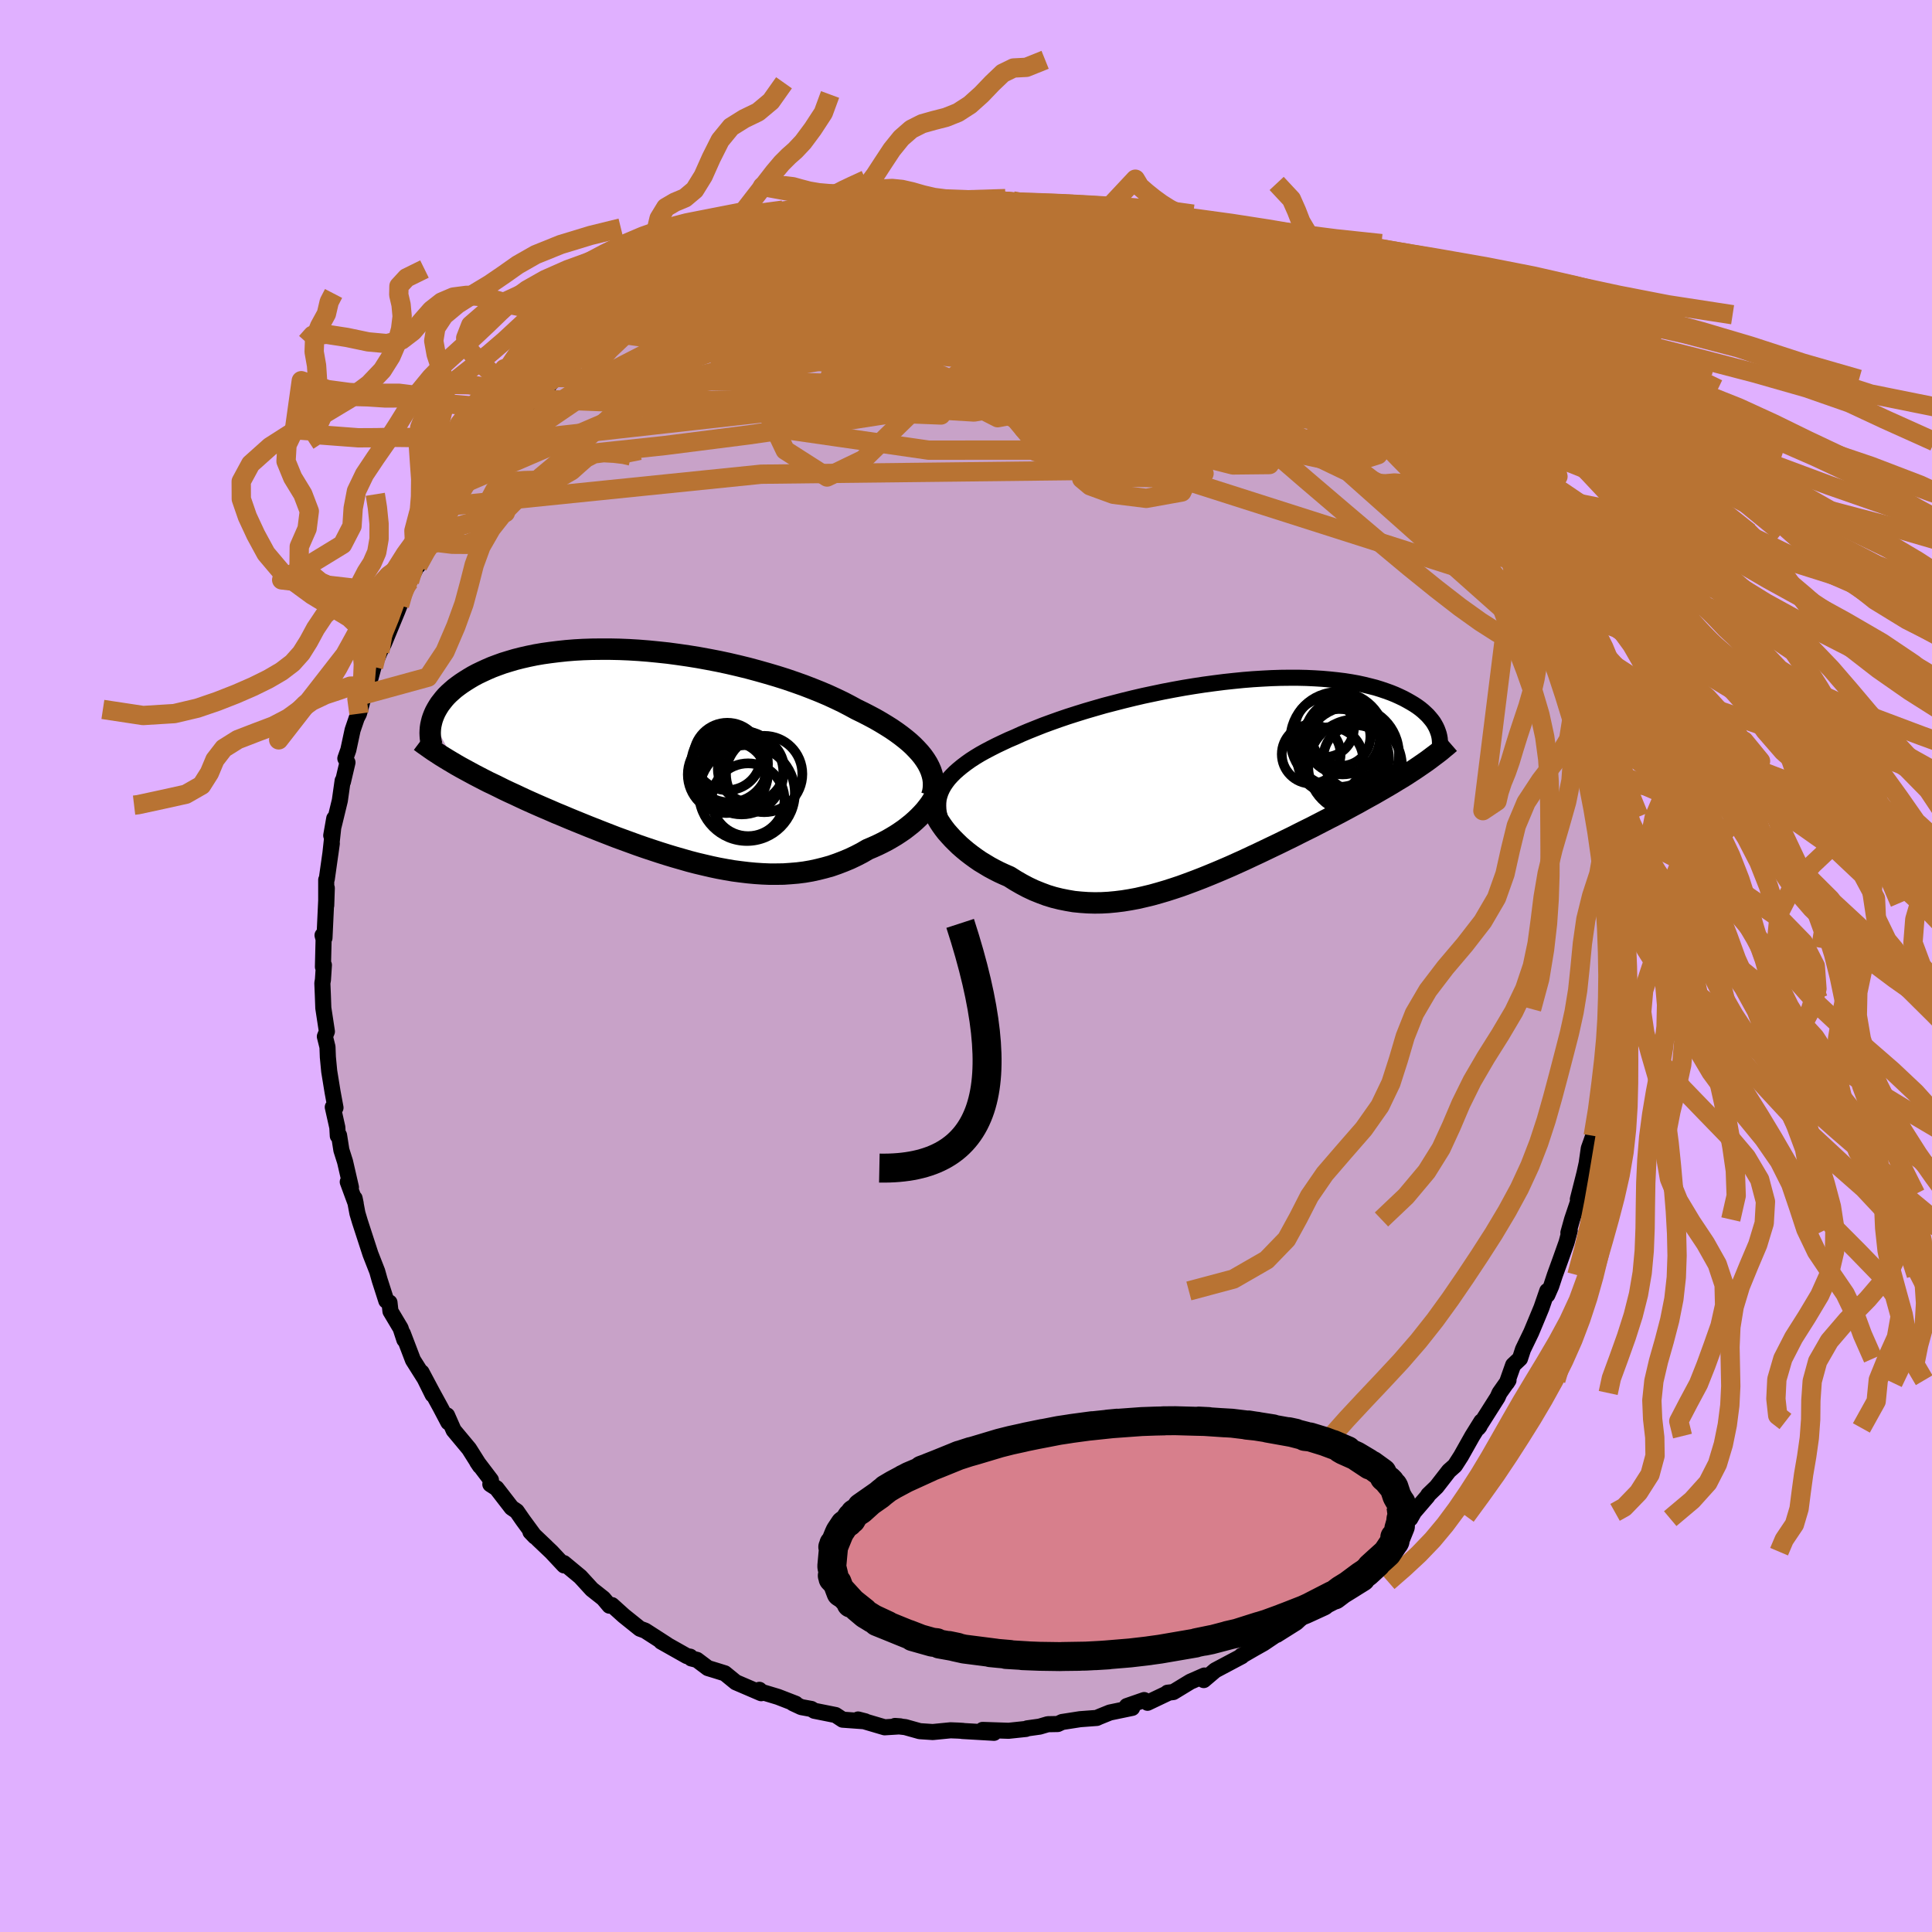 <svg xmlns="http://www.w3.org/2000/svg" width="500" height="500" viewBox="-100 -100 200 200"><defs><clipPath id="c"><path d="M27.19.37 26.93 0l-.3-.37-.33-.36-.36-.37-.39-.36-.42-.35-.46-.36-.48-.35-.51-.35-.54-.34-.56-.34-.59-.34-.62-.33-.64-.33-.66-.32-.68-.37-.71-.37-.75-.36-.78-.36-.82-.35-.85-.34-.88-.34-.9-.32-.93-.32-.95-.3-.98-.29-.99-.28-1-.27-1.02-.25-1.03-.24-1.03-.22-1.04-.2-1.04-.19-1.05-.17-1.04-.15-1.04-.14-1.03-.11-1.02-.1-1.01-.08-1-.06-.98-.04-.97-.02h-.95l-.92.01-.91.03-.89.05-.86.07-.84.09-.81.1-.78.11-.76.13-.73.15-.7.16-.67.17-.64.19-.62.19-.58.21-.56.21-.53.23-.5.23-.48.23-.45.24-.42.25-.4.25-.38.25-.36.26-.33.25-.31.27-.29.26-.27.27-.24.27-.22.28-.21.27-.18.28-.16.27-.15.28-.12.27-.11.28-.09.27 2.53 4.66.44.25.46.25.46.25.48.26.48.25.5.26.51.26.53.25.53.26.54.27.55.26.57.26.57.27.58.27.6.27.61.27.62.27.63.27.64.28.66.27.66.28.68.28.69.28.69.28.71.28.71.28.72.28.72.28.74.27.74.27.74.27.75.26.75.25.76.25.76.24.76.23.77.22.76.22.77.2.76.18.77.18.76.16.76.14.76.13.76.1.75.09.75.07.75.05.74.03h.73l.73-.01.72-.05.72-.06.71-.09.7-.12.69-.15.68-.17.68-.19.66-.23.65-.25.65-.27.63-.3.62-.32.6-.35.52-.22.51-.23.49-.24.48-.25.47-.27.45-.27.44-.29.42-.29.4-.31.39-.31.36-.32.35-.33.32-.33.31-.34.27-.34"/></clipPath><clipPath id="b"><path d="m-27.51-.09.26-.34.3-.33.33-.33.36-.32.39-.32.42-.32.45-.32.48-.31.51-.31.54-.3.57-.3.59-.3.61-.29.64-.3.66-.28.68-.31.71-.3.75-.3.78-.31.82-.3.84-.3.88-.3.91-.29.93-.29.96-.28.97-.28 1-.26 1.01-.26 1.02-.25 1.03-.24 1.04-.22 1.05-.22 1.05-.2 1.05-.19 1.04-.17 1.05-.16 1.04-.14 1.02-.13 1.02-.11 1-.1.99-.08.98-.06.95-.05.93-.03.92-.01h.88l.87.02.84.04.81.05.79.07.76.08.73.09.7.11.67.12.64.14.61.15.59.15.55.17.53.18.5.18.47.19.44.2.42.2.39.21.37.21.35.21.33.22.3.22.28.23.25.23.24.23.21.24.19.23.18.24.15.25.13.24.11.24.09.24.08.24-2.49 3.67-.43.28-.44.29-.45.28-.47.28-.47.29-.49.29-.5.29-.5.29-.52.3-.53.29-.54.3-.55.31-.56.3-.57.31-.58.31-.59.31-.61.31-.62.32-.62.32-.64.33-.65.32-.66.33-.67.34-.68.33-.69.34-.69.33-.71.34-.71.34-.71.33-.72.34-.73.33-.73.33-.74.32-.73.31-.75.31-.74.3-.75.29-.75.28-.74.27-.75.25-.75.24-.75.22-.75.21-.75.18-.74.17-.75.14-.74.12-.73.09-.74.07-.73.04-.72.01-.72-.02-.72-.05-.71-.07-.7-.12-.7-.14-.69-.17-.69-.21-.67-.25-.67-.27-.66-.31-.64-.34-.64-.37-.63-.4-.53-.23-.52-.24-.51-.26-.5-.27-.48-.29-.48-.29-.45-.31-.44-.32-.43-.33-.41-.34-.39-.34-.36-.35-.35-.35-.33-.36-.31-.35"/></clipPath><filter id="a"><feTurbulence baseFrequency=".05" numOctaves="3" result="noise" type="noise"/><feDisplacementMap in="SourceGraphic" in2="noise" scale="2"/></filter></defs><rect width="100%" height="100%" x="-100" y="-100" fill="#E0B0FF"/><path fill="#C8A2C8" stroke="#000" stroke-linejoin="round" stroke-width="1.667" d="m66.68 1.49-.04-.25-.2 3.21-.1-1.06.15 2.04-.32 2.11.23-.66-.08-.24-.16 2.41-.47 3.02.2-1.2-.33 3.17-.14 1.29-.21 1.19-.28 1.06-.2.58-.26.73-.22 1.54-.23 1.04-.68 2.68.29-.55-.89 2.64-.38 1.37.14-.23-.33 1.24-.64 1.8-.57 1.57-.38 1.15-.4.91-.01-.41-.6 1.74-.58 1.4-.48 1.15-.85 1.76-.31.95-.71.67-.65 1.84.17-.27-.93 1.32-.2.45-2.01 3.17.13-.16.2-.51-.94 1.51-1.17 2.08-.63.98-.62.55-1.28 1.65-.85.82-.08.15-1.76 2.05-.03.27.37-.65-1.61 2.17-1.59 1.37.13.11-.27.42-1.03.88-1.09.79-1.39 1.6-.28-.16-1.66 1.77-.51.43-.04.03-2.2 1.44.24-.24-.86.8-2.02 1.27.38-.31-1.75 1.18-.96.54-1.28.74-.07.02.05.04-2.75 1.46-1.19 1.01.07-.47-1.46.64-1.76 1.07-.6.07.03.04-2.1 1-.35-.28-1.79.62.44-.13.11.32-2.31.48-1.11.45-.24.11-1.73.13-1.86.29-.45.21-1.03.02-.85.25-1.29.18-.12.06-1.8.19-2.69-.09 1.18.3-3.29-.19.06-.01-.49-.03-.78-.03-1.84.18-1.35-.09-1.5-.42-1.06-.12.55.04-1.62.1-.41-.12-2.34-.69.74.19-2.34-.17-.73-.48-2.2-.44-.31-.19-1.04-.19-.86-.4.28.05-1.83-.71-1.69-.51-.24-.22.19.35-2.63-1.13-1.14-.93-.93-.29-.82-.25-1.13-.85-.59-.15-.11-.18-.34-.06-2.66-1.5.58.31-.65-.42-1.6-1.03-.54-.2-1.67-1.34-1.22-1.1-.26.06-.63-.75-1.19-.94-1.2-1.31-1.7-1.41.02.24-1.3-1.39-1.4-1.33.83.78-1.61-1.53.47.49-1.26-1.72-.63-.91-.53-.36-1.56-2.02-.64-.41.06-.44-1.42-1.87.29.43-1.13-1.79-1.6-1.92-.68-1.54.13.72-.81-1.54-.87-1.59-1.09-2.05 1.15 2.32-.74-1.53-1.3-2.06-1.05-2.75.16.65-.39-1.19-1.05-1.76-.1-.9-.33-.19-.5-1.56-.19-.59-.25-.89-.7-1.79-1.09-3.35-.26-.87-.29-1.55.11.53-.82-2.23.33.56-.61-2.65-.38-1.2-.24-1.53-.13.05-.05-.87-.47-2.1.28.06-.3-1.62-.35-2.15-.14-1.47-.04-1.05-.27-1.08.21-.52-.37-2.43-.05-1.38-.05-1.19.06-.35.1-1.53-.1.19.07-2.85-.11-.42.2.27.24-5.16-.06 1.8v-2.65l.06-.09.52-3.68-.15 1.08.4-3.66-.31 1.76.32-1.27.57-2.35.29-2.05.03.11.47-2-.22-.42.31-.88.44-2.05.43-1.26.23-.44.54-1.97-.01.06.45-.99.53-1.95.65-1.56.43-.87 1.39-3.36.22-.57.29-1.2-.35.89 1.09-2.18 1.09-2.25-.23.65 1.38-2.27.1-.45.38-.71.73-1.09.68-1.15.31-.56 1.04-1.63.59-.67v-.19l1.22-1.61.82-1.44-.49.67 1.66-1.68-.25.02 2.85-3.11-.43.26 1.27-1.67-.06.37 1.54-1.45.85-1.15-.01.04 1.39-1.53.79-.37-.82.54 1.37-1.13 2.67-2.23.36-.71-.07.31 1.39-1-.18.1 2.84-2.22.7-.15-.17-.16.31-.18.95-.59 1.27-.45.6-.52 1.59-1.03.4.06.23-.4 2.26-.94.32-.42 2.1-1.06.18.07 2.35-.73 1.15-.66 1.01-.11 1.75-.4-1.07-.11-.09.3 3.03-.85 1.17-.39.63-.16.07.1 2.09-.49-.09.15 1.5-.41.08.11 1.62-.41 1.82-.07-.19.09.77-.1 3.18-.17.56-.02-.16-.09 2.71.14 1.01-.26-.14.08 1.26.33.92-.17 2.05.26-.02.26.51.06 2.01.02 1.58.35.23.05 2.49.44-1.94-.07 2.34.38 2.48.45.35.1 1.08.55.85.41.61-.12 1.04.67.59.19 1.5.71v-.29l2.53 1.23 1.67.79.28.29.13.25.47.21.74.42 2.71 1.63-.77-.55 1.3.74.16.1 1.62 1.21.77.63.58.41 1.86.95-.23.06 1.2.86.96.97 2.31 2.26.22.08.28.13 1.36 1.37.97 1.01-.04.24 1.39 1.22.61.76.05.04 1.3 1.45 1.3 1.74-.04-.47.17.31.68 1.03 1.95 2.55.21.52.88 1.4.78.59.23.79 1.69 2.73-.66-1.24 1.69 2.83-.57-.61.3.41.93 1.64.15.01.95 2.68.76 1.26.14.3.98 2.25.78 1.95-.35-.91.71 1.88-.15-.74 1.22 3.72-.11-.15.66 1.55.25 1.16.23.85.96 2.91.27.57-.3-.3.51 1.68.42 1.49-.29.3.28 1.21.29 1.01.51 1.65-.02.82.49 2.86-.1 1.01.39 1.16.02 1.2.18 1.89-.13.42.18.42.21 2.69-.05.49-.16.63.23 3.37-.04-.25" filter="url(#a)"/><path fill="#fff" d="m-27.51-.09.26-.34.3-.33.33-.33.36-.32.39-.32.42-.32.45-.32.48-.31.51-.31.54-.3.57-.3.59-.3.61-.29.64-.3.66-.28.68-.31.71-.3.75-.3.78-.31.82-.3.84-.3.88-.3.91-.29.93-.29.96-.28.97-.28 1-.26 1.01-.26 1.02-.25 1.03-.24 1.04-.22 1.05-.22 1.05-.2 1.05-.19 1.04-.17 1.05-.16 1.04-.14 1.02-.13 1.02-.11 1-.1.99-.08.98-.06.95-.05.93-.03.92-.01h.88l.87.02.84.04.81.05.79.07.76.08.73.09.7.11.67.12.64.14.61.15.59.15.55.17.53.18.5.18.47.19.44.2.42.2.39.21.37.21.35.21.33.22.3.22.28.23.25.23.24.23.21.24.19.23.18.24.15.25.13.24.11.24.09.24.08.24-2.49 3.67-.43.28-.44.29-.45.28-.47.28-.47.29-.49.29-.5.29-.5.29-.52.3-.53.29-.54.3-.55.31-.56.3-.57.31-.58.31-.59.31-.61.31-.62.32-.62.32-.64.33-.65.32-.66.33-.67.34-.68.33-.69.34-.69.33-.71.34-.71.34-.71.33-.72.34-.73.33-.73.33-.74.32-.73.31-.75.31-.74.3-.75.29-.75.28-.74.27-.75.25-.75.24-.75.22-.75.21-.75.18-.74.17-.75.14-.74.12-.73.09-.74.07-.73.04-.72.01-.72-.02-.72-.05-.71-.07-.7-.12-.7-.14-.69-.17-.69-.21-.67-.25-.67-.27-.66-.31-.64-.34-.64-.37-.63-.4-.53-.23-.52-.24-.51-.26-.5-.27-.48-.29-.48-.29-.45-.31-.44-.32-.43-.33-.41-.34-.39-.34-.36-.35-.35-.35-.33-.36-.31-.35" filter="url(#a)" transform="translate(25.47 -18.94)"/><path fill="#fff" d="M27.19.37 26.93 0l-.3-.37-.33-.36-.36-.37-.39-.36-.42-.35-.46-.36-.48-.35-.51-.35-.54-.34-.56-.34-.59-.34-.62-.33-.64-.33-.66-.32-.68-.37-.71-.37-.75-.36-.78-.36-.82-.35-.85-.34-.88-.34-.9-.32-.93-.32-.95-.3-.98-.29-.99-.28-1-.27-1.02-.25-1.03-.24-1.03-.22-1.04-.2-1.04-.19-1.05-.17-1.04-.15-1.04-.14-1.03-.11-1.02-.1-1.01-.08-1-.06-.98-.04-.97-.02h-.95l-.92.01-.91.03-.89.05-.86.07-.84.09-.81.1-.78.11-.76.13-.73.15-.7.16-.67.17-.64.19-.62.19-.58.21-.56.21-.53.23-.5.23-.48.23-.45.24-.42.25-.4.25-.38.25-.36.26-.33.25-.31.27-.29.26-.27.27-.24.27-.22.28-.21.27-.18.28-.16.27-.15.28-.12.27-.11.28-.09.27 2.53 4.66.44.25.46.25.46.25.48.26.48.25.5.26.51.26.53.25.53.26.54.27.55.26.57.26.57.27.58.27.6.27.61.27.62.27.63.27.64.28.66.27.66.28.68.28.69.28.69.28.71.28.71.28.72.28.72.28.74.27.74.27.74.27.75.26.75.25.76.25.76.24.76.23.77.22.76.22.77.2.76.18.77.18.76.16.76.14.76.13.76.1.75.09.75.07.75.05.74.03h.73l.73-.01.72-.05.72-.06.71-.09.7-.12.69-.15.68-.17.68-.19.66-.23.65-.25.65-.27.63-.3.62-.32.6-.35.52-.22.51-.23.49-.24.48-.25.47-.27.45-.27.44-.29.42-.29.4-.31.39-.31.36-.32.35-.33.32-.33.31-.34.27-.34" filter="url(#a)" transform="translate(-31.4 -21.69)"/><g fill="none" stroke="#000" transform="translate(25.47 -18.94)"><path stroke-linejoin="round" stroke-width="1.667" d="m-28.18 3.51-.1-.38-.06-.38-.02-.38.01-.36.05-.37.09-.35.12-.35.16-.35.19-.34.23-.34.26-.34.3-.33.33-.33.36-.32.39-.32.42-.32.45-.32.48-.31.51-.31.54-.3.57-.3.59-.3.61-.29.64-.3.66-.28.68-.31.71-.3.75-.3.78-.31.82-.3.84-.3.88-.3.91-.29.93-.29.96-.28.97-.28 1-.26 1.01-.26 1.02-.25 1.03-.24 1.04-.22 1.05-.22 1.05-.2 1.05-.19 1.04-.17 1.05-.16 1.04-.14 1.02-.13 1.02-.11 1-.1.99-.08.98-.06.95-.05.93-.03.92-.01h.88l.87.02.84.04.81.05.79.07.76.08.73.09.7.11.67.12.64.14.61.15.59.15.55.17.53.18.5.18.47.19.44.2.42.2.39.21.37.21.35.21.33.22.3.22.28.23.25.23.24.23.21.24.19.23.18.24.15.25.13.24.11.24.09.24.08.24.06.25.04.24.02.24.01.23-.01.24-.02.23-.04.24-.05.23-.07.22-.08.23" filter="url(#a)"/><path stroke-linejoin="round" stroke-width="2.222" d="M-28.96 1.92v.24l.03.27.07.28.11.31.14.31.17.33.2.34.23.35.25.35.28.36.31.35.33.36.35.35.36.35.39.34.41.34.43.33.44.32.45.31.48.29.48.29.5.27.51.26.52.24.53.23.63.4.64.37.64.34.66.31.67.27.67.25.69.21.69.17.7.14.7.12.71.07.72.05.72.02.72-.01.73-.04.74-.07.73-.09.74-.12.75-.14.74-.17.75-.18.75-.21.75-.22.75-.24.75-.25.74-.27.75-.28.75-.29.74-.3.75-.31.73-.31.74-.32.73-.33.73-.33.72-.34.71-.33.71-.34.71-.34.69-.33.69-.34.68-.33.67-.34.66-.33.65-.32.64-.33.62-.32.62-.32.61-.31.59-.31.58-.31.57-.31.56-.3.55-.31.54-.3.53-.29.52-.3.5-.29.5-.29.49-.29.47-.29.47-.28.45-.28.44-.29.43-.28.41-.28.41-.28.39-.27.38-.28.37-.28.36-.27.35-.27.33-.28.33-.27.31-.27" filter="url(#a)"/><circle cx="14.409" cy="-3.016" r="4.932" clip-path="url(#b)" filter="url(#a)"/><circle cx="13.144" cy="-3.211" r="4.456" clip-path="url(#b)" filter="url(#a)"/><circle cx="13.029" cy="-4.506" r="4.916" clip-path="url(#b)" filter="url(#a)"/><circle cx="14.919" cy="-2.596" r="3.392" clip-path="url(#b)" filter="url(#a)"/><circle cx="11.644" cy="-5.726" r="3.046" clip-path="url(#b)" filter="url(#a)"/><circle cx="14.809" cy="-1.731" r="4.85" clip-path="url(#b)" filter="url(#a)"/><circle cx="13.499" cy="-4.776" r="3.882" clip-path="url(#b)" filter="url(#a)"/><circle cx="12.249" cy="-2.386" r="3.398" clip-path="url(#b)" filter="url(#a)"/><circle cx="10.264" cy="-2.986" r="3.044" clip-path="url(#b)" filter="url(#a)"/><circle cx="13.364" cy="-4.806" r="3.028" clip-path="url(#b)" filter="url(#a)"/></g><g fill="none" stroke="#000" transform="translate(-31.4 -21.69)"><path stroke-linejoin="round" stroke-width="2.222" d="m27.85 4.07.11-.37.06-.37.02-.37-.01-.37-.05-.37-.09-.37-.12-.37-.16-.37-.19-.37-.23-.37-.26-.37-.3-.37-.33-.36-.36-.37-.39-.36-.42-.35-.46-.36-.48-.35-.51-.35-.54-.34-.56-.34-.59-.34-.62-.33-.64-.33-.66-.32-.68-.37-.71-.37-.75-.36-.78-.36-.82-.35-.85-.34-.88-.34-.9-.32-.93-.32-.95-.3-.98-.29-.99-.28-1-.27-1.02-.25-1.03-.24-1.03-.22-1.04-.2-1.04-.19-1.05-.17-1.04-.15-1.04-.14-1.03-.11-1.02-.1-1.01-.08-1-.06-.98-.04-.97-.02h-.95l-.92.01-.91.03-.89.05-.86.07-.84.09-.81.1-.78.11-.76.13-.73.15-.7.16-.67.17-.64.19-.62.19-.58.21-.56.21-.53.23-.5.23-.48.23-.45.24-.42.25-.4.25-.38.25-.36.26-.33.25-.31.27-.29.26-.27.27-.24.27-.22.28-.21.27-.18.28-.16.27-.15.28-.12.27-.11.28-.09.27-.07.28-.06.27-.04.27-.02.26-.01.27.01.26.02.26.04.26.05.26.06.25" filter="url(#a)"/><path stroke-linejoin="round" stroke-width="2.222" d="m28.61 2.05.03.28-.01.3-.04.31-.08.32-.11.33-.14.33-.17.34-.2.34-.22.34-.26.34-.27.34-.31.34-.32.33-.35.33-.36.32-.39.31-.4.31-.42.29-.44.29-.45.27-.47.27-.48.25-.49.24-.51.23-.52.22-.6.35-.62.32-.63.3-.65.27-.65.25-.66.23-.68.19-.68.17-.69.15-.7.12-.71.09-.72.06-.72.05-.73.01h-.73l-.74-.03-.75-.05-.75-.07-.75-.09-.76-.1-.76-.13-.76-.14-.76-.16-.77-.18-.76-.18-.77-.2-.76-.22-.77-.22-.76-.23-.76-.24-.76-.25-.75-.25-.75-.26-.74-.27-.74-.27-.74-.27-.72-.28-.72-.28-.71-.28-.71-.28-.69-.28-.69-.28-.68-.28-.66-.28-.66-.27-.64-.28-.63-.27-.62-.27-.61-.27-.6-.27-.58-.27-.57-.27-.57-.26-.55-.26-.54-.27-.53-.26-.53-.25-.51-.26-.5-.26-.48-.25-.48-.26-.46-.25-.46-.25-.44-.25-.42-.25-.42-.25-.41-.25-.39-.24-.38-.25-.37-.24-.36-.25-.34-.24-.34-.24-.32-.24" filter="url(#a)"/><circle cx="6.591" cy="1.865" r="3.99" clip-path="url(#c)" filter="url(#a)"/><circle cx="8.171" cy="1.675" r="4.322" clip-path="url(#c)" filter="url(#a)"/><circle cx="8.846" cy="4.48" r="3.768" clip-path="url(#c)" filter="url(#a)"/><circle cx="6.696" r="3.49" clip-path="url(#c)" filter="url(#a)"/><circle cx="7.206" cy="2.045" r="3.548" clip-path="url(#c)" filter="url(#a)"/><circle cx="6.811" cy="1.72" r="4.084" clip-path="url(#c)" filter="url(#a)"/><circle cx="9.141" cy="1.325" r="3.43" clip-path="url(#c)" filter="url(#a)"/><circle cx="10.506" cy="1.815" r="3.952" clip-path="url(#c)" filter="url(#a)"/><circle cx="8.721" cy="3.785" r="4.964" clip-path="url(#c)" filter="url(#a)"/><circle cx="6.926" cy=".78" r="3.976" clip-path="url(#c)" filter="url(#a)"/></g><g fill="none" stroke="#B87333" stroke-linejoin="round" stroke-width="2"><path d="m22.6-74.49.58.19.78.6.28.63-.37.58-.92.56-1.36.61-1.77.67-2.23.73-2.75.81-3.3.87-3.85.94-4.4 1-4.98 1.06-5.59 1.12-6.27 1.21-7 1.28-7.75 1.36-8.47 1.43" filter="url(#a)"/><path d="m45.68-57.51.38.44.58.71.38.53.11.28-.11.14-.28.05-.5-.09-.79-.33-1.18-.65-1.62-1.04-2.1-1.43-2.58-1.83-3.04-2.26-3.51-2.69-4-3.15-4.46-3.55m30.23 24.82.76 1.42-.17.39-.81-.08-1.4-.46-2-.79-2.59-1.07-3.22-1.37-3.92-1.72-4.66-2.15-5.46-2.65-6.3-3.21-7.19-3.81-8.05-4.45-8.83-5.1" filter="url(#a)"/><path d="m40.89-62.32.2.17.2.43.07.57-.2.58-.53.53-.87.45-1.22.39-1.58.33-1.95.27-2.35.18-2.75.12-3.16.06-3.57.02-4-.02-4.49-.06-4.99-.16-5.52-.26-6.06-.39-6.63-.48-7.28-.51-7.98-.5-8.46-.7m.24-8.32.98-.54 1.01-.53.95-.54.89-.5.85-.47.82-.45.81-.41.76-.36.69-.29.58-.2.4-.07.18.06-.1.22-.39.38-.68.53-.93.69-1.19.86-1.47 1.03-1.76 1.22-2.06 1.37-2.33 1.49-2.61 1.62-2.93 1.81m21.94-13.7 1.03-.26.84-.15 1.38-.17 1.88-.22 2.11-.23 2.17-.21 2.14-.17 2.09-.15 2.07-.13 2.02-.13 1.91-.13 1.7-.13 1.35-.11.93-.07" filter="url(#a)"/><path d="m2.81-79.44.46.21 1.27.36 1.72.5 1.95.62 2.12.72 2.28.8 2.41.85 2.47.89 2.43.88 2.33.85 2.22.81 2.14.79 2.06.78 1.86.75 1.57.65m22.78 24.15-.09-.18.15.38.01.25-.14.09-.3-.02-.47-.15-.7-.36-.98-.67-1.3-1.04-1.66-1.48L47.33-50l-2.5-2.54-2.96-3.08-3.36-3.57-3.65-4.01-3.88-4.48" filter="url(#a)"/><path d="m41.39-62.11.97 1.09.4.74v.53l-.36.38-.71.28-1.08.16-1.47.04-1.9-.1-2.33-.25-2.8-.37-3.28-.47-3.81-.57-4.39-.7-5.02-.87-5.67-1.06-6.34-1.25-6.99-1.44-7.62-1.68-8.11-2.01m53.91 2.24 1.15.65.65.52.58.6.49.6.26.48-.06.28-.43.06-.8-.16-1.18-.36-1.56-.57-1.98-.79-2.44-1.04-2.92-1.28-3.41-1.53-3.9-1.82-4.43-2.16-5.13-2.48" filter="url(#a)"/><path d="m-5.07-79.03.46.13 1.51.26 2.02.44 2.26.62 2.43.82 2.61 1 2.76 1.17 2.9 1.3 3.02 1.42 3.14 1.5 3.23 1.57 3.29 1.59 3.31 1.59 3.3 1.55 3.3 1.54 3.28 1.6 3.27 1.74 3.19 1.83" filter="url(#a)"/><path d="m31.66-69.77.39.41.35.67-.01.69-.45.69-.89.71-1.34.77-1.79.85-2.27.91-2.79.95-3.38.94-4.01.94-4.64.93-5.3.96-5.96 1-6.66 1.07-7.37 1.14-8.05 1.16-8.65 1.1-9.2.98" filter="url(#a)"/><path d="m33.44-68.46.6.55.38.54.07.56-.26.61-.6.69-.96.75-1.39.74-1.89.7-2.41.63-2.94.59-3.5.57-4.04.54-4.58.5-5.12.46-5.67.43-6.24.4-6.86.4-7.53.39-8.2.34-8.84.35" filter="url(#a)"/><path d="m40.89-62.32.12.1-.03.24-.33.27-.79.13-1.36-.08-1.96-.33-2.58-.58-3.23-.82-3.92-1.09-4.64-1.39-5.42-1.72-6.24-2.06-7.03-2.37-7.75-2.68" filter="url(#a)"/><path d="m40.89-62.32.07.11-.18.26-.57.3-1.13.19H37.3l-2.45-.21-3.14-.43-3.85-.65-4.65-.86-5.56-1.09-6.55-1.34-7.56-1.57L-5-69.37l-9.46-1.89m67.42 22.91.54 1.12.62 1.08.49.84.37.66.27.54.21.47.17.43.12.41.05.33-.07.19-.22-.03-.4-.3-.6-.62-.82-.96-1.03-1.29-1.25-1.62-1.48-1.93-1.73-2.28-2-2.67-2.39-3.19-2.89-3.88" filter="url(#a)"/><path d="M36.65-66.47v.33l.05.71-.27.88-.87.84-1.56.72-2.3.62-3.03.56-3.78.54-4.53.5-5.3.47-6.05.39-6.84.35-7.65.33-8.53.33-9.47.3-10.43.19" filter="url(#a)"/><path d="m18.01-76.35.89.41 1.15.64 1.43.91 1.69 1.14 1.95 1.35 2.16 1.53 2.3 1.7 2.34 1.81 2.31 1.85 2.25 1.86 2.19 1.83 2.17 1.79 2.11 1.71 2.01 1.61 1.81 1.43 1.53 1.09" filter="url(#a)"/><path d="m11.21-78.2 1.43.41 1.24.58 1.76.81 2.14 1 2.29 1.15 2.34 1.27 2.36 1.37 2.39 1.43 2.41 1.47 2.41 1.47 2.4 1.45 2.34 1.43 2.26 1.37 2.1 1.27" filter="url(#a)"/><path d="m31.66-69.77.47.36.62.54.44.43.15.29-.17.16-.53.04-.88-.07-1.29-.19-1.75-.39-2.3-.65-2.89-.95-3.51-1.24-4.16-1.51-4.92-1.79-5.71-2.09m-27.5 1.86.95-.11 1.72-.2 1.96-.06 2.05.14 2.14.32 2.32.45 2.58.56 2.84.64 3.07.71 3.23.77 3.34.84 3.43.89 3.5.94 3.59.97 3.69 1.03 3.76 1.09 3.8 1.13 3.79 1.14 3.76 1.13 3.73 1.13 3.6 1.11" filter="url(#a)"/><path d="m16.58-77 .41.25.31.38.03.42-.32.48-.65.57-1.01.65-1.39.78-1.81.89-2.29 1-2.84 1.09-3.43 1.14-4.06 1.2-4.67 1.29-5.27 1.41-5.89 1.55-6.53 1.65-7.19 1.71-7.75 1.74m80.52-1.94.66.74.5.59.42.5.29.37.1.23-.13.02-.43-.23-.75-.52-1.09-.8-1.45-1.08-1.86-1.39-2.34-1.81-2.87-2.32-3.24-2.8M1.8-79.18l.71-.12.67.03.82.09.89.11.82.11.71.1.57.1.38.09.15.08-.17.08-.54.07-.94.05-1.31.04-1.7.02-2.14-.01-2.69-.03-3.24-.07" filter="url(#a)"/><path d="m2.81-79.44.37.14.97.17 1.2.18 1.25.21 1.25.21 1.26.21 1.24.21 1.19.21 1.09.2.95.19.82.17.65.14.45.1.2.05-.09-.01-.38-.07-.66-.15-.97-.22-1.39-.3-1.99-.39m38.07 23.44.39.61.73 1.05.76 1.11.63.94.44.71.25.48.05.25-.19-.02-.46-.34-.77-.7-1.08-1.07-1.39-1.41-1.67-1.72-1.97-2.01-2.3-2.35-2.7-2.79-3.22-3.42m-62.74-7.12 1.79-.72 1.67-.51 1.87-.35 2.12-.22 2.32-.1 2.45.01 2.51.13 2.57.23 2.65.31 2.79.35 2.92.39 3.05.42 3.13.45 3.15.47 3.15.48 3.11.47 3.06.44 3 .38 2.94.36 2.88.36 2.8.43 2.65.46" filter="url(#a)"/><path d="m59.55-35.3.37 1.03.03.4-.12.31-.26.3-.43.2-.64.03-.88-.21-1.16-.48-1.45-.79-1.77-1.13-2.11-1.51-2.45-1.9-2.81-2.27-3.18-2.65-3.55-3.01-3.95-3.37-4.33-3.74-4.7-4.12-5.11-4.54-5.59-4.99-6.14-5.49m-5.39-5.8h.98l.7.2.34.31.08.38-.18.47-.51.58-.93.7-1.39.84-1.83.98-2.27 1.11-2.7 1.24-3.21 1.38-3.77 1.53-4.39 1.69-5.03 1.86-5.66 2.02-6.23 2.16-6.72 2.26" filter="url(#a)"/><path d="m-50.32-51.75 14.63-9.97 15.6-7.3 13.34-2.68 11.06.62 8.59 2.81 6.95 4.35 6.04 5.05 4.46 4.43 1.06 2.53-3.77.04-8.28-2.1L8.74-57.2l-9.91-3.35-6.68-2.87-2.49-2.24.94-1.68 2.32-1.25 1.15-1.03-1.41-1.26-1.71-2.06 3.88-3.26 4.26-3.12" filter="url(#a)"/><path d="m6.9-78.94-4.67 7.87-7.24 4.26 3.12.09 5.8-1.81 4.36-1.77 3.55-.4 3.86 1.29 3.25 2.14.51 1.56-3.29-.32-5.5-2.53-4.09-3.81.32-3.25 4.79-1.05 7.51 1.72 11.95 4.99" filter="url(#a)"/><path d="m45.07-58.27 1.34 1.95-2.07-.41-6.94-4.13-8.74-4.98-8-3.13-6.93-.19-6.71 2.53-6.85 4.44-6.16 5.24-4.63 4.52-3.76 1.81-4.34-2.77-3.48-7.32-.07-7.57-14.9 2.67" filter="url(#a)"/><path d="M60.69-32.38 38.81-51.84l-13.62-9.12-4.88-1.63-4.55 2.1-6.62 2.64-5.86 1.09-2.23-1.14 1.05-2.72 1.4-3.06-.79-2.35-3.26-1.53-4.23-1.33-3-1.45 2.31-.14 16.56 5.64 44.55 21.4" filter="url(#a)"/><path d="m-22.09-74.9 35.1 6.16 5.91 1.17-1.19-.37 1.69 2.03 4.08 4.45 3.46 4.74 1.76 3.27 1.02 1.36 1.42-.03 1.89-.69 1.27-1.04-.9-1.63-4.28-2.6-7.55-3.46-8.9-3.11-7.14-.74-3.79 2.69-4.71 4.13-17.03 1.19-28.6 3.2" filter="url(#a)"/><path d="m27.08-72.47-12.24 4.65-11.17 3.85-4.91.63-.07-1.1 4.13-1.39 6.17-1.31 5.4-1.41 2.79-1.57-.4-1.5-3.3-1.12-5.46-.56-6.45-.05-5.95.3-3.84.51-.47.87 3.34 1.65 6.56 2.92 8.06 4.26 7.03 4.71 4.08 3.47 2.43.9 6.43-.8 13.27.59 5.95-.47" filter="url(#a)"/><path d="m-22.09-74.9 33.91 5.4 5.69.17-1.53 1.84L12.42-65l-2.65 2.35-1.22 2.3-2.14 2.01-5.57.99-8.9-.53-9.23-1.93-5.73-2.84-.18-3.16 4.12-2.79 4.15-1.46-.78.55-6.88 1.55-5.94-.91 3.84-4.62" filter="url(#a)"/><path d="M16.93-76.9-3.41-66.74l4.97 1.17 1.97-.71 1.23-1.12 3.1-1.15 3.6-.9 2.39-.33 1.45.65 1.99 1.92 3.21 3.02 3.4 3.46 1.87 3.21-.78 2.68-3.89 2.05h-7.89l-11.2-5.33-6.45-12.02 3.13-9.07" filter="url(#a)"/><path d="m27.08-72.47-14.93-.35 7.04 6.97 3.9 5.77-2.92 1.54-4.42-.95-2.16-.91-.05.42.48 1.61.55 2 1.67 1.67 3.83.96 5.44.06 4.73-.95 1.45-1.95-2.75-2.5-4.97-2.24-2.81-1.4 3.28-1.11 6.54-2.64-2.56-5.12" filter="url(#a)"/><path d="m-10-78.4 17 3.44 1.17-.09 3.51 1.44 5.33 3.13 2.39 2.92-2.95 1.29-6.7-.47-7.15-1.42-5.47-1.24-3.28.04.15 2.01 7.26 3.7 17.18 3.93 20.24 2.28 4.07-3.3" filter="url(#a)"/><path d="m-37.17-65.61 46.49 6.4 3.85-7.27-3.32-5.69-2.18-2.05-.04.42 1.53 1.41 2 1.38 1.22.99-.38.73-2.05.82-2.99 1.11-2.87 1.32-1.65 1.22.62.88 3.71.67 6.79.79 8.08 1.02 5.47.43-1.87-1.81-11.17-4.92L.35-73.73 9.4-78.6" filter="url(#a)"/><path d="m-1.31-79.21 1.33 1.94-1.81 5.52 5.36 6.39 7.77 4.05 4.54.96.5-1.13-.44-1.65 2.13-.82 5.76.65 7.53 2.02 5.96 2.77 1.09 2.87-6.93 2.54-18.94 1.8-33.75.39-31.96 3.26" filter="url(#a)"/><path d="m3.93-79.03-6.09 2.91-.37 4.56 10.14 5.89 10.56 5.99 3.96 3.81-2.62.22-5.25-2.99-4.51-4.32-3.35-3.6-3.83-1.62-5.19.39-4.67 1.53-.11 1.43 7.2.31 12.1-1.3 9.52-2.74 3.04-2.45 12.19 4.54" filter="url(#a)"/><path d="m-19.74-75.63-4.27 11.17 21.55 1.32 20.73 2.13 11.42 2.56 2.24 1.72-3.69.46-6.39-.77-7.03-1.73-6.38-2.16-4.66-1.84-2.18-.85.37.49 2.22 1.61 3.02 2.07 2.8 1.55 1.81.27.93-.73 2.54.07 6.31.09L6.88-78.68" filter="url(#a)"/><path d="m-8.59-78.66 24.64 22.93-3.44.57-3.11-3.2-1.01-3.15-2-2.22-5.28-1.01-8.05-.07-8.15.14-5.39-.35-1.03-1.09 3.22-1.46 6.05-1.1 6.82-.22 5.43.71 2.38 1.21-1.14 1.18-3.34.87-2.68.67.8.7 4.65.77 5.27.46 1.02-.87-4.01-4.57L16.58-77" filter="url(#a)"/><path d="m20.51-75.39-3.2 15.2-14.48.77-1.66-.92 5.57 2.29 3.94 3.66-.88 1.9-2.6-.77.41-2.11 4.9-1.89 6.2-1.41 2.65-1.85-2.7-2.9-4.3-3.39.59-2.78 7.87-.92 15.76 5.93" filter="url(#a)"/><path d="m31.66-69.77-35.93.48-15.05 1.27-2.08-1.62 3.6-1.6 6.19.25 7.3 2.35 7.12 3.63 5.65 3.71 3.36 2.95 1.19 2.14-.13 1.85-.7 1.71-1.38.91-2.54-1.11-3.01-3.61-.7-4.7 5.27-2.61 12.72 2.79 17.18 8.9L54.39-40.9l5.94 7.55" filter="url(#a)"/><path d="m-51.54-50.14 39.7-17.09 16.52-4.45 5.24.57 1.37 2.72 1.2 3.29 2.6 3 3.65 2.37 2.72 1.63-.79.84-5.55.08-8.75-.52-8.07-.9-3.88-1.32.11-1.99-.28-2.44-4.92-1.64-5.93-.93L1.8-79.18" filter="url(#a)"/><path d="m-31.99-69.62 25.07.22 22.64 2.82 9.56.51-1.14-.97-6.88-1.03-7.79-.27-5.44.75-2.11 1.53.41 1.82 1.31 1.53.75.71-.6-.4-1.81-1.49-2.1-2.21-.96-2.32L.37-70.1l3.96-.49 4.32.83.55 2.02-4.92 3.77 1.69 8.36 51.7 16.5" filter="url(#a)"/><path d="m-24.69-73.49 16.67 2.41-4.29 5.57-1.78 4.52.92 1.23 2.8-1.63L-5.31-64l6.81-1.97 6.77-.77 5.02.05 2.76.24 1.24.12.69.01.3-.09-.87-.39-2.91-.93-4.7-1.4-4.94-1.39-3.76-.91-3.17-.58-4.6-1.2-4.11-2.79 2.19-2.66" filter="url(#a)"/><path d="M48.46-54.44 25.82-58.2l4.96 3.31 2.32-.36-1.95-1.98-3.49-1.48-4.15-.39-5.12.16-5.87-.16-5.51-1.09-4.07-2.16-2.18-2.84-.51-2.82.74-2.1 1.58-.9 1.81.33 1 1.13-1.05 1.23-3.85.69-5.93.09-5.46.15-1.11 1.36 5.57 3.63 3.86 5.36-42.3-1.66" filter="url(#a)"/><path d="m3.93-79.03-14.52 2.31-7.97 2.87 1.71 2.21 9.84 1.86 12.57 2.06 9.17 2.13 1.94 1.5-5.02.61-7.62.4-3.95 1.33 3.83 2.36 9.32 1.35 4.74-3.21-10.22-9.46-12.24-8.33" filter="url(#a)"/><path d="m-12.16-78.01 23.88 19.43 2.14 4.71 3.26.56 1.84-2.03.58-3.3.6-2.74.35-1.05-.82.65-2.03 1.59-2.06 1.53-.49.98 2.34.72 5.7 1.25 8.29 2.06 8.05 1.72 3.18-1-6.31-5.66-18.83-9.71-34.5-8.31" filter="url(#a)"/><path d="m10.98-78.25-3.12 2.99 5.33 7.46-.84 5.15-4.27 2.1-2.39.84 1.78 1.02 5.29 1.76 6.42 2.31 4.61 2.2.85 1.44-2.85.48-4.59-.1-3.78-.13-1.44.29.87.73 2.41.88 3.4.42 3.68-.66.98-2.1-8.64-3.63-25.33-5.45-31.91-.68" filter="url(#a)"/><path d="m-8.59-78.66 14.32 5.62-.64 5.05-4.51.7.52-.91 4.91-.19 5.05.93 2.02 1.1-1.49.31-3.27-.77-2.7-1.41-.44-1.35 2.17-.74 3.93.06 4.13.7 2.8 1.04.58.96-1.51.5-2.47-.23-1.79-1.02.19-1.47 2.17-1.02 1.21.63-9.53 2.5-43.94 1.66" filter="url(#a)"/><path d="M42.75-60.74 6.81-59.17l7.61-1.4 9.8-1.4 5.76-.4 2.96.53 1.36.81.42.59-.08.19-.18-.16-.08-.15-.19.37-1.2 1.3-3.72 2.04-7.49 2.1-11.4 1.34-14.25.01-14.78-2.13-6.84-6.58L-.75-79.23m-18.18 1.56 1.02-.08.72-.07.59-.01.72-.04.92-.09 1.02-.13.99-.12.92-.11.86-.11.82-.12.81-.14.82-.13.93-.09 1.17-.06 1.55-.06" filter="url(#a)"/><path d="m8.19-93.81-1.94.78-1.34.07-1.11.54-1.07 1.02-1.13 1.18-1.19 1.07-1.24.8-1.25.5-1.25.32-1.21.34-1.13.57-1.04.91-.97 1.2-.89 1.35-.84 1.29-.81 1.09-.78.83-.78.63-.81.54-.93.53-1.32.58-2.15 1.06-10.19 4.46.86-.18 1.3-.09 1.26-.29 1.19-.54 1.16-.57 1.18-.39 1.18-.1 1.12.19 1.03.38.93.43.89.35.91.23.94.09.95.03.9.03.85.14.85.35.88.57 1.05.48m-6.32-19.18-.7 1.9-1.09 1.67-1.01 1.36-.8.85-.69.61-.71.71-.81.96-.92 1.19-1.01 1.3-1.03 1.33-1.03 1.26-1.02 1.14-.99 1.04-.88.99-.62.88-.2.82" filter="url(#a)"/><path d="m-32.3-69.44.45-.48.75-.55.91-.49.93-.49.91-.52.89-.57.92-.63.96-.68 1.04-.69 1.1-.68 1.15-.62 1.16-.56 1.14-.48 1.06-.4.95-.36.84-.35.81-.39.84-.44.93-.51.98-.52.92-.48.89-.42 1.39-.64" filter="url(#a)"/><path d="m-32.13-69.28-.39-1.16-.08-1.47.16-1.74.25-1.99.42-1.75.69-1.13.94-.55 1.05-.44 1-.84.89-1.44.83-1.86.92-1.83 1.13-1.38 1.36-.85 1.43-.69 1.34-1.12 1.35-1.91m-49.45 26.87.65-.73 1.48-.1 2.07.32 2.2.46 1.95.18 1.53-.38 1.15-.88.96-1.13.95-1.08 1.06-.83 1.22-.52 1.39-.18 1.54.14 1.66.41 1.64.48 1.49.32 1.25-.04 1.09-.38 1.08-.55 1.13-.61.93-.83.45-1.27.52-.57 3.23 5.42-6.9 6.02-.36.29-.79.56-1.02.44-1.27.16-1.61-.13-1.89-.32-1.95-.28-1.75-.04-1.42.27-1.2.46-1.2.43-1.39.24-1.67.01-1.85-.12-1.83-.05-1.53.31-1 .85-.52 1.31-.72 1.13-1.98-.15.71-5.07 2.72.92 2.25.3 1.89.11 1.65-.03h1.6l1.75.22 1.94.45 2 .48 1.82.16 1.42-.42.91-1.02.52-1.33.55-1.08 1.14-.26 1.92.54 2.17.62m-3.6 3.9-1.54-.76-1.06 1.02-.9 1.04-.99.61-1.13.28-1.26.14-1.39.07-1.54-.02-1.65-.06-1.7-.02-1.72.04-1.87.01-2.13-.16-2.12-.16-.94.62m12.83 10.24-.47.78-.84.84-1.09.71-1.13.67-.98.72-.75.84-.56 1.02-.53 1.2-.61 1.32-.71 1.36-.74 1.35-.71 1.28-.64 1.2-.66 1.07-.76.95-.93.87-1.04.89-.99.99-.84 1.08-.7.97-.2.62 15.78-20.28.69-.15 1.5.18 1.52.01 1.08-.44.61-.86.29-1.13.18-1.2.25-1.1.47-.88.74-.59 1.04-.3 1.27-.1 1.39-.03 1.36-.12 1.19-.32.95-.55.76-.68.72-.63.83-.43 1.01-.13 1.1.06 1.01.12.73.17.12.59" filter="url(#a)"/><path d="m-57.61-39.82-.83 1.1-1.22.11-1.8-.01-1.97.34-1.71.8-1.28 1.18-.91 1.36-.73 1.35-.75 1.2-.91 1.02-1.14.87-1.35.79-1.58.78-1.79.78-1.94.76-2.05.7-2.38.56-3.24.2-4.16-.63m27.49-2.46-1.86.05-1.15.41-1.45.48-1.4.66-1.19.86-1.24.9-1.55.81-1.85.7-1.84.71-1.45.91-.91 1.18-.57 1.36-.81 1.28-1.63.93-2.53.56-2.41.52-.42.05" filter="url(#a)"/><path d="m-62.84-26.12-.21-1.56.32-.93.28-1.11.06-1.5-.15-1.81-.23-1.96-.17-1.89.03-1.62.3-1.27.52-1 .6-.94.49-1.12.24-1.38v-1.57l-.17-1.67-.22-1.38m116.2-2.8.39 1.03.42 1.25.38 1.25.29 1.14.25.99.31.87.44.79.55.8.58.93.53 1.13.4 1.31.29 1.44.23 1.44.21 1.34.19 1.17.16.99.13.92.26 1.15.7 2.29" filter="url(#a)"/><path d="m78.71-10.01-.44-1.3-1.21-1.29-1.02-1.48-.84-1.54-.85-1.46-.87-1.31-.74-1.21-.5-1.17-.3-1.13-.3-1.07-.51-.96-.86-.86-1.13-.81-1.22-.86-1.12-.96-.98-1.03-.93-1.04-1.01-.97-1.12-.91-1.14-.88-.97-.85-.67-1.16-1.41-3.29.64 1.91.19 1.36-.03 1.05-.1 1.02-.14 1.15-.22 1.3-.32 1.4-.42 1.47-.5 1.49-.49 1.48-.44 1.41-.39 1.3-.4 1.15-.43 1.05-.33 1-.22.95-1.46.98 3.21-25.71-.4-.38-.69-.44-.74-.34-.68-.4-.67-.51-.78-.56-.93-.55-1.02-.55-1.02-.61-.93-.75-.84-.9-.83-.93-.9-.78-.98-.44-.96-.07-.91.08-1.47-.07" filter="url(#a)"/><path d="m56.72-41.79-.04-.65-.23-.81-.39-.62-.43-.61-.44-.75-.45-.89-.48-1.01-.51-1.09-.52-1.17-.53-1.24-.54-1.32-.56-1.37-.54-1.33-.49-1.13-.39-.82-.37-.67-.74-1.17" filter="url(#a)"/><path d="m51.3-50.34 1.37.57 2.05-.22 1.91-.09 1.37.36.86.67.59.8.56.78.73.69 1.07.58 1.49.46 1.89.35 2.12.33 2.05.45 1.67.69 1.19.94.91 1 1 .84 1.35.61 1.57.69 1.55 1.01 2.21.1-40.13-35.06-.13 1.08.62 1.29.97 1.26.96 1.25.8 1.23.66 1.19.57 1.18.52 1.18.52 1.11.54 1.05.53 1.01.46 1.09.37 1.23.34 1.25.49.93.73.33.65.18-1.14 2.54" filter="url(#a)"/><path d="m49.14-53.41-1.28.18-.31-.55-.35-.72-.57-.75-.73-.7-.85-.53-1-.3-1.13-.08-1.21.02-1.19-.02-1.09-.18-.97-.38-.9-.56-.92-.67-.98-.73-.99-.69-.94-.51-.98-.13-1.59.32" filter="url(#a)"/><path d="m48.29-54.75-.53-.07-.88-.71-.85-.77-.86-.61-.9-.45-.91-.43-.86-.52-.81-.61-.82-.65-.89-.59-1-.51-1.11-.43-1.13-.43-1.08-.48-.99-.56-.89-.6-.87-.56-.88-.49-.92-.41-.9-.32-.82-.16-.7.26-.25.93m15.28 4.19-.88-1.09-.62-1.18-.55-1.16-.66-1.17-.8-1.17-.83-1.21-.71-1.32-.56-1.47-.45-1.56-.47-1.51-.57-1.34-.67-1.13-.7-1-.59-1-.43-1.11-.54-1.22-1.53-1.64m-.34 11.34-.35-.35-.44-.72-.54-.92-.67-.9-.73-.72-.75-.52-.77-.43-.83-.5-.91-.64-.97-.72-1-.72-.99-.61-.96-.5-.88-.47-.81-.51-.77-.56-.75-.6-.71-.62-.46-.77L6.04-69.18l.3-.37.78-.38 1.02-.25 1.05-.24 1-.25.96-.24.95-.19.97-.06.97.11.95.25.9.33.88.28.89.13.92-.05.97-.15 1.01-.13 1.07-.02 1.11.09 1.16.07 1.16-.14 1.08-.44.91-.57.68-.28.69.09-49.49-9.11 1.26-.02 1.05-.05.84.1.79.22.88.23 1 .17 1.04.09 1.03.04.97-.02.92-.08.89-.12.89-.16.91-.14.96-.05 1 .1 1.05.24 1.11.32 1.16.27 1.18.15 1.11.04 1.09.04 1.74.15m64.11 67.39-.4 2.26-.75 2.29-.59 2.39-.36 2.51-.24 2.49-.25 2.37-.37 2.24-.48 2.18-.56 2.18-.58 2.23-.61 2.29-.66 2.33-.77 2.35-.91 2.35-1.09 2.36-1.27 2.34-1.39 2.33-1.47 2.29-1.5 2.26-1.52 2.22-1.58 2.18-1.7 2.15-1.83 2.11-1.91 2.05-1.89 2-1.8 1.93-1.69 1.9-1.68 1.91-1.74 1.93-1.68 1.87-1.28 1.53-1.07.53m35.62-68.35 1.63 2.26 3.13 2.29 1.53 2.39-.28 2.51-.99 2.49-.78 2.37-.2 2.24.32 2.18.6 2.18.65 2.23.55 2.29.41 2.33.31 2.35.24 2.35.21 2.36.19 2.34.13 2.33.05 2.29-.08 2.26-.25 2.22-.43 2.18-.56 2.15-.6 2.11-.48 2.05-.21 2 .08 1.93.22 1.9.03 1.91-.52 1.93-1.19 1.87-1.48 1.53-.95.53" filter="url(#a)"/><path d="m65.91-11.79.26 2.27.29 2.3.4 2.4.46 2.52.47 2.49.42 2.37.31 2.25.12 2.19-.1 2.2-.31 2.24-.45 2.3-.52 2.33-.5 2.36-.45 2.36-.38 2.36-.33 2.35-.35 2.32-.45 2.3-.6 2.26-.81 2.22-1.01 2.18-1.16 2.14-1.24 2.11-1.24 2.05-1.2 2-1.12 1.95-1.09 1.92-1.08 1.89-1.11 1.85-1.15 1.79-1.17 1.72-1.21 1.63-1.3 1.56-1.43 1.49-1.55 1.44-1.63 1.42M-.75-79.23H1.4l2.2.05 2.36.16 2.4.23 2.4.31 2.43.37 2.54.44 2.76.5 3.02.56 3.22.62 3.3.69 3.28.76 3.21.82 3.26.86 3.47.92 3.86.95 4.28 1.03 4.59 1.13 4.72 1.25 4.79 1.38 4.94 1.51 4.95 1.56 4.07 1.02" filter="url(#a)"/><path d="M-.75-79.23h2.03l1.77.06 1.85.16 1.99.24 2.16.32 2.39.38 2.63.46 2.82.51 2.9.58 2.86.65 2.72.71 2.52.78 2.29.84 2.08.9 1.96.96 1.92 1.02 2 1.11 2.17 1.2 2.43 1.29 2.72 1.38 2.99 1.46 3.24 1.51 3.41 1.53 3.5 1.56 3.53 1.57 3.56 1.61 3.68 1.67 3.98 1.78 4.4 1.9 4.33 1.92 2.67 1.61" filter="url(#a)"/><path d="M-.75-79.23h2.02l1.81.06 1.94.16 2.07.24 2.11.32 2.12.39 2.11.46 2.11.52 2.1.58 2.1.65 2.06.72 2.02.78 1.98.84 1.94.91 1.93.96 1.95 1.04 2.04 1.12 2.13 1.2 2.24 1.3 2.33 1.39 2.38 1.45 2.39 1.51 2.35 1.54 2.24 1.56 2.08 1.6 1.89 1.63 1.72 1.69 1.64 1.75 1.67 1.82 1.83 1.82 2.02 1.76 2.09 1.71 1.6 1.9" filter="url(#a)"/><path d="m-1.31-79.21 1.29-.07 1.97.05 2.05.16 2.05.22 2.07.29 2.09.35 2.1.4 2.08.47 2.06.55 2.07.61 2.08.69 2.09.75 2.09.82 2.07.86 2.02.91 1.96.95 1.9.97 1.88.99 1.94 1.04 2.04 1.11 2.2 1.28 2.46 1.57 3.07 2" filter="url(#a)"/><path d="m-5.07-79.03 1.5-.05 2.22-.07 2.26-.01 2.26.05 2.32.14 2.4.22 2.46.3 2.54.36 2.62.43 2.71.5 2.74.56 2.7.62 2.61.69 2.52.76 2.49.82 2.51.87 2.58.91 2.67.98 2.77 1.04 2.96 1.14 3.27 1.26 3.72 1.39 4.2 1.49 4.46 1.56 4.12 1.56 3.73 1.78" filter="url(#a)"/><path d="m-6.89-78.96 2.05-.06 2.24-.11 2.18-.05 2.14.03 2.14.12 2.15.2 2.18.27 2.19.33 2.19.39 2.15.46 2.12.52 2.09.6 2.09.67 2.14.74 2.21.8 2.3.86 2.35.9 2.35.95 2.27.97 2.12.96 2.02.97 1.99 1.02" filter="url(#a)"/><path d="m-8.51-78.55 2.56-.31 2.26-.17 2.34-.08 2.42-.03 2.48.06 2.52.13 2.62.21 2.82.28 3.11.36 3.39.42 3.53.49 3.51.55 3.34.61 3.17.68 3.1.75 3.17.81 3.34.87 3.5.9 3.51.95 3.38 1.01 3.26 1.12 3.53 1.23 4.48 1.39 6.06 1.63 8.03 2.37" filter="url(#a)"/><path d="m-8.51-78.55 2.61-.32 2.25-.16 2.21-.08 2.13-.02 2.05.06 2.03.14 2.06.22 2.13.3 2.17.37 2.21.44 2.19.5 2.14.57 2.1.64 2.05.7 2.03.77 2.01.82 2.01.89 2.03.95 2.08 1.01 2.14 1.1 2.21 1.18 2.26 1.29 2.28 1.38 2.25 1.45 2.2 1.52 2.14 1.54 2.08 1.54 2.01 1.56 1.98 1.56 1.98 1.6 2.07 1.72 2.62 2.45" filter="url(#a)"/><path d="m-10.09-78.25 1.94-.31 2.15-.26 2.23-.17 2.3-.09 2.35-.02 2.4.05 2.44.14 2.48.21 2.52.29 2.58.36 2.69.43 2.8.5 2.91.56 2.97.63 2.98.7 2.96.76 2.96.82 3.04.88 3.25.94 3.62 1 4.14 1.08 4.77 1.17 5.36 1.27 5.8 1.38 6.05 1.47 6.09 1.53 5.92 1.54 5.4 1.54 4.44 1.55 3.6 1.68 5.2 2.34" filter="url(#a)"/><path d="m-10-78.4 1.4-.24 1.6-.2 1.97-.14 2.24-.1 2.38-.03 2.41.04 2.41.13 2.39.2 2.37.28 2.33.34 2.26.42 2.2.48 2.13.56 2.13.63 2.17.7 2.26.76 2.39.82 2.51.88 2.61.93 2.64.98 2.65 1.02 2.64 1.1 2.63 1.16 2.67 1.26 2.74 1.35 2.82 1.44 2.89 1.51 2.93 1.55L59.68-59l2.84 1.57 2.7 1.6 2.54 1.67 2.46 1.83 2.65 2.09 3.33 2.45 4.97 2.96" filter="url(#a)"/><path d="m-12.79-77.85 1.12-.15 1.66-.26 1.95-.26 2.1-.23 2.15-.17 2.15-.1 2.11-.02 2.06.05 2.03.14 2.01.21 2.02.28 2.04.36 2.06.44 2.06.5 2.05.56 2.03.64 1.99.7 1.96.76 1.91.83 1.88.89 1.84.96 1.83 1.03 1.83 1.1 1.85 1.2 1.85 1.28 1.86 1.38 1.84 1.45 1.81 1.5L43-61.24l1.68 1.56 1.62 1.58 1.58 1.62 1.55 1.68 1.56 1.78 1.55 1.91 1.51 1.93 1.26 1.62" filter="url(#a)"/><path d="m-13.96-77.46 1.41-.47 1.7-.36 1.87-.27 1.98-.21 2.08-.16 2.15-.1 2.24-.04 2.37.04 2.55.11 2.76.19 3.01.25 3.23.33 3.39.4 3.49.47 3.54.54 3.59.61 3.62.68 3.67.75 3.68.81 3.67.87 3.62.91 3.66.95 3.87 1 4.36 1.04 5.05 1.11 5.72 1.21 6 1.33L79.94-64l4.73 1.59 4.04 1.61 4.95 1.59 8.45 1.7" filter="url(#a)"/><path d="m-13.96-77.46 1.77-.47 1.75-.36 1.76-.27 1.87-.21 2.03-.16 2.17-.11 2.27-.03 2.35.03 2.44.11 2.56.18 2.73.26 2.93.32 3.15.4 3.34.46 3.49.53 3.59.61 3.71.68 3.91.74 4.23.81 4.64.86 5 .91 5.14.95 4.99.98 4.64 1.01 4.38 1.07 4.45 1.17 4.81 1.31 5.16 1.53 5.31 1.73 5.84 1.68" filter="url(#a)"/><path d="m-17.58-76.4 1.34-.5 1.84-.5 1.79-.43 1.68-.37 1.69-.29 1.88-.23 2.1-.16 2.32-.1 2.46-.04 2.5.04 2.5.11 2.45.18 2.41.26 2.39.33 2.41.4 2.44.47 2.53.54 2.63.62 2.74.68 2.87.75 2.99.82 3.09.86 3.18.92 3.26.96 3.3 1.02 3.32 1.07 3.28 1.15 3.17 1.23 3.04 1.35 2.96 1.45 3 1.53 3.25 1.57 3.64 1.58 4.02 1.54L77-56.11l3.68 1.39 3.97 1.31" filter="url(#a)"/><path d="m-18.59-76.29.8-.36 1.52-.36 1.75-.41 1.75-.38 1.76-.34 1.85-.29 2.03-.24 2.25-.19 2.45-.13 2.61-.06 2.72.01 2.81.08 2.91.16 3.06.23 3.24.31 3.46.38 3.68.45 3.84.5 3.95.54 4.06.55 4.38.56 4.72.5m22.43 59.31.75 3.06 1.77 2.56 2.82 2.39 3.02 2.4 2.39 2.47L77.6-.13l.68 2.35.56 2.22 1.08 2.12 1.95 2.12 2.83 2.19 3.47 2.25 3.76 2.31 3.68 2.32 3.22 2.32 2.38 2.33 1.32 2.35.43 2.38.25 2.35 1.07 2.26 2.48 2.05 3.84 1.59" filter="url(#a)"/><path d="m65.44-15.47.65 3.07 1.82 2.57 2.47 2.4 1.94 2.41 1.1 2.48.49 2.46.25 2.35.28 2.23.51 2.14.87 2.14 1.3 2.2 1.66 2.26 1.9 2.32 1.9 2.32 1.62 2.34 1.17 2.33.8 2.35.77 2.35 1.11 2.32 1.5 2.23 1.46 2.14 1 2.08.8 2.17 1.08 2.45M-22.27-74.97l2.03-.65 1.49-.62 1.59-.56 1.78-.51 1.85-.44 1.87-.37 1.93-.3 2.03-.24 2.18-.18 2.32-.12 2.44-.05 2.55.01 2.62.09 2.7.17 2.74.23 2.77.31 2.81.37 2.87.44 3 .51 3.18.59 3.42.66 3.66.73 3.82.8 3.85.85 3.74.91 3.6.95 3.57.98 3.62.98 3.67.98 3.19 1.03" filter="url(#a)"/><path d="m-27.58-72.21 1.03-.65 1.83-.94 2.18-.94 2.04-.83 1.65-.68 1.3-.56 1.17-.48 1.33-.41 1.7-.35 2.15-.3 2.55-.24 2.8-.18 2.9-.12 2.9-.05 2.86.02 2.82.1 2.82.17 2.85.25 2.88.33 2.93.39 3 .46 3.12.54 3.29.59 3.53.67 3.81.74 4.07.8 4.26.86 4.29.9 4.15.94 3.92 1 3.76 1.1 4.02 1.21 4.79 1.25 4.98 1.07" filter="url(#a)"/><path d="m-29.77-70.66 1.76-1.18 1.77-.97 2.04-.96 2.2-.92 2.16-.81 2.04-.69 1.93-.57 1.86-.49 1.86-.42 1.89-.35 1.95-.31 2.01-.24 2.05-.18 2.07-.12 2.06-.06 2.04.02 2.02.1 2.01.17 2 .25 2 .32 2.01.39 2 .46 1.99.53 1.97.6 1.93.67 1.89.73 1.84.81 1.78.85 1.73.9 1.67.94 1.67 1.01 1.74 1.1 1.85 1.21 1.83 1.25 1.41 1.07m27.67 48.43 2.24 2.73.4 2.82.2 2.64.44 2.49.88 2.39L70.4-1.7 71.89.66l1.3 2.37.83 2.39.28 2.4-.21 2.41-.52 2.4-.59 2.38-.46 2.36-.1 2.34.4 2.3.93 2.28 1.34 2.23 1.46 2.19 1.22 2.17.71 2.13.05 2.12-.47 2.11-.73 2.07-.73 2.01-.77 1.94-1.04 1.94-1 1.92.38 1.54" filter="url(#a)"/><path d="m-31.04-70.21 1.77-.97 1.92-1.07 1.91-1.08 1.81-.99 1.72-.88 1.65-.75 1.66-.64 1.74-.55 1.86-.46 2-.4 2.14-.32 2.27-.26 2.38-.2 2.48-.13 2.59-.07h2.69l2.78.07 2.84.15 2.91.22 2.93.28 2.95.36 2.98.42 3.02.5 3.15.57 3.37.65 3.65.72 3.85.79 3.8.85 3.48.91 3.4 1.04 5.12 1.49" filter="url(#a)"/><path d="m-32.3-69.44 1.13-.81.3-.93.1-1.02.89-1.03 1.7-.99 1.95-.88 1.76-.76 1.52-.66 1.51-.56 1.78-.49 2.2-.41 2.62-.34 2.94-.28 3.13-.22 3.2-.17 3.23-.11 3.26-.05 3.34.03 3.46.11 3.65.18 4.05.26 5.54.32" filter="url(#a)"/><path d="m-32.3-69.44.11-.82 1.97-.95 2.24-1.03 2.1-1.04 1.84-.98 1.57-.87 1.46-.76 1.55-.65 1.78-.56 2.02-.47 2.2-.4 2.3-.33 2.34-.27 2.38-.2 2.47-.14 2.58-.07h2.72l2.86.06 3.02.14 3.13.22 3.21.28 3.23.35 3.22.42 3.19.49 3.25.57 3.38.64 3.65.72 4.03.79 4.41.83 4.26.82 2.58.64" filter="url(#a)"/><path d="m-32.83-69.13.75-.48.96-.74 1.16-.91 1.48-.99 1.71-1.01 1.8-.96 1.8-.87 1.83-.76 1.91-.65 2.03-.57 2.15-.47 2.23-.41 2.29-.33 2.36-.26 2.45-.19 2.56-.14 2.69-.06 2.83.01 2.96.08 3.07.15 3.16.22 3.21.3 3.23.37 3.24.44 3.27.51 3.35.58 3.51.66 3.76.73 4.05.79 4.27.86 4.4.9 4.33.95 4.07.98 3.7.99 3.35.99 3.22 1.01 3.01 1" filter="url(#a)"/><path d="m-32.83-69.13.95-.47 1.86-.73 2.43-.9 2.54-.99 2.44-1.01 2.26-.96 2.07-.88 1.88-.76 1.76-.66 1.69-.57 1.67-.48 1.69-.41 1.7-.34 1.71-.27 1.7-.21 1.68-.15 1.64-.09 1.58-.01 1.54.06 1.48.13 1.43.2 1.36.27 1.27.34 1.09.4.87.47.64.55.55.63.74.7 1.23.78" filter="url(#a)"/><path d="m-32.83-69.13-.23-.48.32-.74.78-.9.93-1 .94-1.01 1.17-.96 1.62-.87 2.14-.76 2.55-.65 2.73-.57 2.75-.47 2.69-.41 2.63-.33 2.63-.26 2.7-.2 2.8-.13 2.94-.07 3.09.01 3.26.08 3.42.15 3.56.22 3.67.29 3.74.36 3.74.44 3.72.51 3.74.58 3.86.65 4.13.73 4.48.79 4.8.86 4.94.91 4.87.95 4.69.98 4.6.99 5.1.99 6.69 1.03" filter="url(#a)"/><path d="m-35.49-67.01-2.85-1.48-1.41-.96 2.21-.88 3.46-.93 3.35-.98 2.84-.99 2.35-.94 1.91-.87 1.6-.76 1.45-.66 1.5-.57 1.73-.49 2.05-.4 2.37-.34 2.63-.26 2.81-.2 2.93-.14 3.01-.06h3.09l3.17.07 3.25.15 3.34.22 3.43.29 3.52.37 3.63.43 3.77.51 3.99.58 4.28.65 4.65.73 5 .79 5.22.86 5.18.91 4.84.95 4.28.98 3.72.98 3.42 1 4.15 1.03" filter="url(#a)"/><path d="m-35.49-67.01 1.64-1.48 1.31-.96 1.18-.88 1.28-.93 1.6-.98 1.97-.99 2.23-.94 2.32-.86 2.29-.77 2.2-.66 2.08-.57 2-.49 1.95-.4 1.95-.34 1.99-.27 2.05-.2 2.13-.14 2.21-.06h2.26l2.29.07 2.32.14 2.32.22 2.32.29 2.31.36 2.29.43 2.28.51 2.27.57 2.3.65 2.33.73 2.38.79 2.39.85 2.39.92 2.36.96 2.35.99 2.32.96 2 1.03" filter="url(#a)"/><path d="m-36.88-66.01 2.09-1.21 2.34-1.27 1.93-1.13 1.64-1.05 1.6-1.01 1.75-.98 1.93-.95 2.05-.88 2.07-.79 2.04-.71 1.96-.61 1.9-.52 1.86-.44 1.87-.38 1.88-.32 1.91-.25 1.92-.2 1.92-.13 1.91-.06 1.87.01 1.84.08 1.81.16 1.78.24 1.75.31 1.73.38 1.69.45 1.65.52 1.6.59 1.56.66 1.52.73 1.49.8 1.43.86 1.31.89 1.15.9 1.03.94 1.09 1.09 1.49 1.46" filter="url(#a)"/><path d="m-36.81-66.32 1.74-1 1.94-1.08 2.44-.95 3.12-.92 3.41-.94 3.16-.97 2.57-.98 1.97-.94 1.56-.86 1.4-.78 1.43-.67 1.55-.59 1.65-.5 1.64-.42 1.54-.35 1.37-.28 1.22-.22 1.1-.16 1.03-.09.98-.03.92.05.84.12.76.19.67.27.56.32.4.39.12.45-.29.55-.76.77" filter="url(#a)"/><path d="m-36.81-66.32 1.44-.99 1.26-1.07.97-.96 1.09-.9 1.46-.93 1.83-.96 2.09-.98 2.2-.95 2.17-.88 2.08-.78 1.97-.69 1.88-.59 1.84-.5 1.85-.43 1.91-.36 2.02-.29 2.15-.23 2.26-.18 2.36-.12 2.41-.06 2.43.01 2.38.11 2.18.18 1.44.25" filter="url(#a)"/><path d="m-37.17-65.61.9-.66 1.56-1.05 1.75-1.14 1.85-1.1 2-1.05 2.22-1.02 2.4-.98 2.5-.94 2.47-.88 2.35-.8 2.18-.71 2.02-.62 1.86-.53 1.71-.45 1.59-.39 1.5-.32 1.43-.26 1.39-.21 1.34-.14 1.27-.08H.29l1.02.07.86.14.69.23.54.3.43.37.34.44.24.5.08.56-.12.63-.24.71-.18.86-.05 1.02-.43.89m61.17 54.09 1.91 2.81 4.35 2.8 5.09 2.6 4.64 2.5 3.62 2.49 2.43 2.49L87.92 0l.17 2.36-.7 2.28-1.18 2.22-1.17 2.22-.68 2.25.17 2.29 1.14 2.33 2.02 2.35 2.58 2.36 2.67 2.35 2.2 2.35 1.23 2.33.02 2.3-1.13 2.26-1.91 2.23-2.14 2.19-1.84 2.15-1.21 2.11-.56 2.05-.14 2.01-.02 1.95-.14 1.92-.27 1.9-.32 1.87-.25 1.83-.22 1.72-.48 1.62-1.06 1.58-.53 1.25" filter="url(#a)"/><path d="m-41.18-62.42 2.04-.77 2.58-1.36 2-1.32 1.81-1.23 2.05-1.17 2.42-1.1 2.68-1.06 2.75-1.01 2.65-.99 2.47-.95 2.3-.91 2.17-.83 2.04-.75 1.93-.65 1.79-.55 1.64-.46 1.49-.41 1.34-.35 1.14-.3.88-.25.57-.2.33-.12.23-.02" filter="url(#a)"/><path d="m-42.57-60.89 1.28-1.57 1.28-1.5 1.59-1.5 1.59-1.37 1.5-1.22 1.5-1.09 1.63-1.02 1.83-.99 2-.98 2.11-.96 2.12-.92 2.09-.85 2.02-.78 1.98-.68 1.96-.6 1.96-.51 1.99-.43 2.03-.35 2.08-.29 2.13-.22 2.18-.15 2.23-.09 2.27-.02 2.29.05 2.31.13 2.33.2 2.36.27 2.37.34 2.37.4 2.37.48 2.37.55 2.43.64 2.52.71 2.66.79 2.88.87" filter="url(#a)"/><path d="m-42.57-60.89 1.74-1.54 1.75-1.48 2.01-1.48 2.07-1.37 1.93-1.22 1.72-1.08 1.67-.99 1.76-.96 1.97-.97 2.16-.98 2.23-.95 2.18-.89 2.06-.82 1.92-.71 1.8-.61 1.73-.54 1.68-.45 1.61-.38 1.56-.31 1.58-.23 1.84-.17 2.54-.19" filter="url(#a)"/><path d="m-44.95-58.33 1.6-2.04 1.43-1.47 1.41-1.34 1.48-1.31 1.55-1.29 1.6-1.23 1.62-1.18 1.66-1.12 1.7-1.08 1.77-1.03 1.84-.99 1.91-.95 1.98-.9 2.02-.82 2.02-.74 2.01-.65 1.98-.55 1.96-.48 1.95-.4 1.99-.35 2.05-.29 2.13-.24 2.18-.18 2.22-.13 2.18-.05 2.11.02 2.08.12 2.19.21 2.47.19" filter="url(#a)"/><path d="m-46.16-57.03-1.11-1.57 1.88-1.63 2.22-1.47 1.89-1.37 1.46-1.33 1.09-1.28.87-1.23.86-1.18 1.06-1.13 1.39-1.07 1.76-1.04 2.07-1 2.22-.96 2.23-.91 2.12-.85 1.98-.76 1.87-.66 1.84-.57 1.91-.47 2.05-.41 2.21-.36 2.35-.31 2.49-.27 2.72-.21 3.68-.16m65.41 59.89.98 2.34 1.31 2.65 1.1 2.71.53 2.62.08 2.51-.09 2.42-.05 2.38.11 2.38.36 2.39.71 2.4 1.14 2.42 1.62 2.41 2.04 2.41 2.31 2.39 2.3 2.37 1.98 2.34 1.37 2.31.6 2.28-.13 2.24-.67 2.21-.92 2.17-.88 2.15-.64 2.12-.34 2.1-.09 2.07.04 2.03.04 2.01-.1 2-.26 2.01-.41 2.02-.61 2.03-.99 1.94-1.63 1.81-2.27 1.91" filter="url(#a)"/><path d="m-48.58-54.18 1.63-2.33 1.56-1.91 1.35-1.7 1.22-1.52 1.26-1.41 1.38-1.35 1.47-1.29 1.49-1.25 1.46-1.18 1.45-1.14 1.5-1.08 1.63-1.04 1.82-1 2-.95 2.14-.89 2.23-.81 2.24-.74 2.21-.65 2.15-.56 2.12-.48 2.11-.41 2.14-.35 2.21-.28 2.29-.24 2.37-.17 2.41-.1 2.44-.04 2.44.04 2.43.12L9-78.7l2.44.27 2.44.34 2.72.45 4.24.64" filter="url(#a)"/><path d="m-48.58-54.18.98-2.32 1.44-1.92 1.14-1.69.61-1.52.17-1.42-.1-1.34-.18-1.3-.09-1.24.23-1.19.72-1.13 1.35-1.09 2.02-1.04 2.6-.99 3.02-.95 3.24-.89 3.25-.82 3.07-.74 2.81-.65 2.53-.56 2.32-.49 2.26-.41 2.34-.34 2.56-.29 2.84-.24 3.12-.17 3.34-.11 3.48-.05 3.57.04 3.67.11 3.81.2 3.86.25 3.61.3 2.5.35" filter="url(#a)"/><path d="m-48.33-54.2 3.93-2.4 2.85-1.67 1.43-1.41.96-1.37 1.03-1.39 1.26-1.41 1.46-1.38 1.62-1.32 1.75-1.23 1.9-1.14 2-1.07 2.06-1.03 2.08-.99 2.04-.96 1.98-.91 1.92-.86 1.85-.78 1.8-.7 1.75-.61 1.7-.53 1.65-.45 1.61-.37 1.58-.3 1.54-.23 1.51-.16 1.45-.1L-.23-79l1.3.04 1.24.11 1.17.19 1.14.27 1.08.32 1.03.4.95.46.88.55.84.64.48.63m-59.38 22.2 1.36-1.5 1.16-1.77.35-1.6-.57-1.44-1.29-1.37-1.57-1.37-1.26-1.39-.47-1.38.52-1.34 1.43-1.24 2.03-1.13 2.27-1.05 2.24-1 2.07-.98 1.94-.99 1.89-1 1.94-.95 2.02-.86 2.13-.75 2.41-.63 2.85-.56 2.67-.52" filter="url(#a)"/><path d="m-53.17-47.65-1.36-1.97-.58-1.63 1.25-1.59 1.63-1.67 1.35-1.74 1.09-1.73.98-1.66.96-1.57.97-1.46.96-1.39 1.01-1.32 1.13-1.26 1.33-1.2 1.55-1.15 1.71-1.1 1.76-1.05 1.72-1.01 1.69-.99 1.77-.95 2.02-.89 2.35-.81 2.54-.69 2.51-.57 2.31-.48 2.27-.41 2.47-.31m80.43 58.61 10.87 1.88-1.41 2.45-2.48 2.58-.95 2.53.51 2.47 1.25 2.45 1.27 2.46.98 2.44.76 2.35.84 2.23 1.2 2.14 1.62 2.13 1.93 2.18 2.06 2.26 2.14 2.31 2.3 2.31 2.49 2.31 2.48 2.31 2.15 2.37 1.61 2.41 1.26 2.41.84 2.65M64.65-19.64l.26 1.93.53 2.49.67 2.61.67 2.57.55 2.51.38 2.5.2 2.48.05 2.44-.07 2.35-.14 2.28-.15 2.23-.13 2.22-.09 2.25-.07 2.28-.06 2.32-.1 2.35-.16 2.35-.24 2.36-.32 2.35-.4 2.33-.48 2.3-.55 2.26-.63 2.23-.72 2.19-.82 2.16-.94 2.12-1.03 2.07-1.1 1.99-1.14 1.93-1.18 1.89-1.24 1.93-1.35 2.02-1.51 2.12-1.59 2.17" filter="url(#a)"/><path d="m-53.48-47.09.67-1.82-.2-1.77-.38-1.84.14-1.84.82-1.76 1.25-1.64 1.38-1.52 1.36-1.46 1.33-1.42 1.39-1.4 1.51-1.37 1.62-1.32 1.68-1.25 1.7-1.16 1.72-1.08 1.8-1.03 1.93-1.01 2.09-.98 2.21-.97 2.27-.92 2.27-.84 2.23-.75 2.16-.65 2.12-.56 2.11-.48 2.12-.41 2.1-.33 2.06-.29" filter="url(#a)"/><path d="m-54.89-44.85 7.21-2.08-.15-1.88-.55-1.85.35-1.85 1.17-1.83 1.71-1.75 2.09-1.64 2.36-1.55 2.56-1.49 2.7-1.44 2.72-1.4 2.59-1.37 2.37-1.3 2.08-1.24 1.82-1.17 1.64-1.1 1.55-1.05 1.53-1.01 1.53-.97 1.54-.93 1.56-.88 1.56-.81 1.56-.72 1.57-.64 1.55-.55 1.47-.46 1.36-.39 1.22-.32 1.09-.25 1.01-.19.95-.13.85-.07.71.01.51.1.29.18-.1.25" filter="url(#a)"/><path d="m-56.75-41.42 1.28-2.33 1.16-1.99 1.13-1.85 1.07-1.77 1-1.7 1.02-1.7 1.12-1.71 1.27-1.72 1.4-1.69 1.5-1.65 1.56-1.57 1.59-1.49 1.6-1.41 1.61-1.34 1.62-1.27 1.61-1.22 1.62-1.16 1.63-1.11 1.67-1.06 1.75-1.02 1.83-.97 1.94-.91 2.03-.85 2.08-.77 2.09-.68 2.07-.59 2.04-.5 2.02-.43 2.06-.36 2.14-.31 2.25-.26 2.41-.2 2.51-.14 2.42-.1 1.68-.11" filter="url(#a)"/><path d="m-56.52-42.07-.15-1.49.29-1.59.78-1.72.55-1.77.1-1.81-.06-1.82.1-1.8.34-1.74.41-1.64.23-1.55-.09-1.48-.37-1.44-.46-1.41-.25-1.39.22-1.35.84-1.27 1.4-1.17 1.69-1.07 1.66-1 1.45-.99 1.43-1.01 1.86-1.06 2.6-1.05 3.09-.94 3.13-.77" filter="url(#a)"/><path d="m-57.61-39.82.54-1.83.69-1.99.88-1.93.93-1.84.98-1.76 1.07-1.69 1.19-1.68 1.29-1.69 1.31-1.71 1.27-1.7 1.16-1.65 1.07-1.59 1.04-1.49 1.11-1.42 1.27-1.34 1.44-1.28 1.55-1.22 1.54-1.17 1.45-1.1 1.37-1.05 1.43-1 1.71-.97 2.15-.97 2.39-1.01" filter="url(#a)"/><path d="m-58.7-37.64 1.45-3.31.19-2.23-.09-1.88.48-1.82 1.09-1.81 1.43-1.83 1.44-1.83 1.31-1.79 1.22-1.73 1.2-1.65 1.29-1.57 1.4-1.51 1.49-1.46 1.5-1.41 1.42-1.37 1.34-1.32 1.26-1.24 1.27-1.18 1.36-1.11 1.54-1.06 1.77-1.02 2.03-.98 2.26-.95 2.41-.89 2.48-.83 2.45-.74 2.37-.65 2.25-.56 2.16-.47 2.13-.4 2.15-.32 2.28-.25 2.52-.2 2.84-.16 3.13-.15 3.96-.12" filter="url(#a)"/><path d="m-58.35-38.53-12.49-1.44 3.19-1.77 3.11-1.9.98-1.9.12-1.85.34-1.77.83-1.73 1.14-1.71 1.19-1.71 1.1-1.71 1.05-1.69 1.11-1.65 1.29-1.57 1.46-1.5 1.56-1.42 1.51-1.35 1.37-1.29 1.26-1.22 1.28-1.17 1.5-1.11 1.89-1.07 2.33-1.03 2.72-.99 2.91-.96 2.88-.9 2.67-.81 2.35-.7 2.11-.59 2.09-.49 2.22-.41 2.34-.31m83.17 57.12.51 1.91.55 2.28.71 2.53.9 2.62 1 2.57 1.02 2.49 1.07 2.42 1.32 2.38L73.1.43l2.42 2.37 2.99 2.38 3.3 2.4 3.24 2.4 2.84 2.4 2.29 2.38L92 17.12l1.49 2.33 1.26 2.31 1.02 2.28.78 2.24.67 2.19.79 2.14 1.09 2.12 1.34 2.12 1.51 2.21 2.04 2.27 3.32 1.98" filter="url(#a)"/><path d="m64.23-21.13 4.79 1.9 5.13 2.25 1.26 2.52-1 2.6-1.02 2.57.12 2.48 1.42 2.4 2.36 2.35L80.12.28l2.92 2.35L85.7 5l2.18 2.38 1.55 2.4.95 2.39.56 2.37.53 2.34.85 2.33 1.45 2.32 2.17 2.29 2.98 2.25 3.75 2.2 4.01 2.3 1.96 2.57M-58.64-37.33l.41-1.45.72-2.17.46-2.06.24-1.91.19-1.84.15-1.83.02-1.82-.13-1.82-.12-1.78.15-1.73.66-1.66 1.23-1.57 1.66-1.51 1.85-1.46 1.78-1.42 1.61-1.38 1.43-1.33 1.37-1.26 1.41-1.17 1.57-1.11 1.75-1.05 1.92-1.01 2.04-1 2.11-.99 2.16-.95 2.18-.87 2.2-.76 2.24-.66 2.38-.57 2.71-.5 3.12-.43m-43.51 45.87.54-3.19-2.75-2.19-3.96-1.86-2.19-1.81.02-1.84.81-1.85.23-1.81-.67-1.76-1.05-1.72-.69-1.69.1-1.69.82-1.71 1.09-1.71.88-1.68.37-1.61-.1-1.51-.25-1.42.05-1.35.52-1.3.7-1.28.29-1.24.45-.87" filter="url(#a)"/><path d="m-61.33-30.97.65-2.61 1.03-2.53.85-2.36.69-2.22.66-2.08.77-1.96.96-1.89 1.2-1.85 1.39-1.83 1.49-1.82 1.49-1.78 1.41-1.73 1.31-1.66 1.22-1.58 1.21-1.52 1.25-1.47 1.33-1.42 1.45-1.39 1.57-1.34 1.67-1.26 1.75-1.19 1.82-1.1 1.89-1.05 1.97-1.02 2.04-1.01 2.11-1 2.13-.96 2.12-.89 2.05-.77 2.02-.65 2.08-.57 2.04-.53m-47.62 47.04.14-2.58-2.65-2.52-3.87-2.35-3.01-2.21-1.74-2.06-1.06-1.95-.87-1.87-.63-1.83-.01-1.82.98-1.81 2-1.79 2.72-1.74 2.91-1.66 2.61-1.57 2.01-1.5 1.38-1.45.9-1.43.61-1.42.38-1.4.16-1.32-.11-1.2-.24-1.03.02-.9.79-.86 1.85-.91" filter="url(#a)"/><path d="m-62.31-28.03.23-2.75.33-2.65.53-2.52.77-2.37 1.09-2.23 1.32-2.09 1.43-1.97 1.41-1.9 1.35-1.85 1.3-1.84 1.26-1.82 1.21-1.78 1.17-1.73 1.12-1.66 1.06-1.59 1.04-1.52 1.07-1.47 1.14-1.43 1.26-1.4 1.39-1.35 1.49-1.28 1.58-1.19 1.63-1.09 1.72-1.03 1.84-1 2.04-1.02 2.28-1.06 2.46-1.06 2.58-.94 2.45-.78" filter="url(#a)"/><path d="m-62.3-28.09 6.61-1.81 1.76-2.65 1.12-2.61.84-2.32.56-2.08.5-1.96.7-1.91 1.07-1.86 1.44-1.83 1.77-1.79 1.98-1.76 2.07-1.73 2.04-1.73 1.95-1.71 1.85-1.68 1.85-1.65 1.95-1.59 2.15-1.51 2.33-1.44 2.42-1.36 2.37-1.3 2.22-1.24 2.04-1.18 1.92-1.12 1.84-1.07 1.8-1.04 1.79-1.01 1.82-.98 1.86-.94 1.74-.85 1.31-.7.8-.56 1.17-.79m65.45 51.86-.02 2.67.01 2.07-.15 2.04-.45 2.22-.68 2.4-.73 2.5-.61 2.52-.42 2.47-.3 2.41-.32 2.36-.49 2.34-.79 2.35-1.13 2.36-1.4 2.37-1.51 2.4-1.4 2.4-1.17 2.37-.99 2.33-1.06 2.3-1.49 2.39-2.14 2.55-2.54 2.41m19.78-52.23 17.75 2.69 1.71 2.09-1.94 2.08-.79 2.26 1.42 2.43 2.9 2.53L87-9.39l2.5 2.49 1.48 2.44.57 2.39-.06 2.38-.38 2.38-.48 2.39-.4 2.4-.17 2.41.18 2.4.58 2.39 1.01 2.36 1.43 2.35 1.86 2.32 2.32 2.28 2.72 2.25 2.83 2.19 2.48 2.15 1.65 2.12.76 2.14.39 2.21.43 2.28.04 1.98" filter="url(#a)"/><path d="m62.56-26.84.9 2.67.7 2.02.57 2.07.48 2.24.42 2.4.38 2.47.35 2.49.32 2.49.29 2.48.26 2.47.21 2.43.16 2.35.08 2.27-.01 2.18-.13 2.16-.24 2.2-.32 2.26-.38 2.32-.4 2.32-.39 2.32-.39 2.33-.42 2.38-.48 2.43-.57 2.41-.71 2.67" filter="url(#a)"/><path d="m62.31-28 .44 2.26-.36 2.27-1.27 2.13-1.65 2.14-1.49 2.27-1.01 2.4-.61 2.49-.56 2.51-.88 2.48-1.42 2.43-1.86 2.4L49.63.15l-1.81 2.37-1.4 2.39-.95 2.39-.71 2.41-.77 2.4-1.14 2.38-1.67 2.37-2.04 2.34-2 2.32-1.59 2.31-1.15 2.25-1.21 2.21-2.07 2.14-3.44 1.98-4.61 1.23M62.31-28l4.54 2.27 8.08 2.28 6.09 2.14 1.74 2.16-1.36 2.29-2.4 2.41-2.1 2.5-1.31 2.52-.49 2.48.18 2.44.67 2.41.98 2.39 1.2 2.39 1.37 2.4 1.58 2.4 1.86 2.41 2.17 2.41 2.48 2.39 2.68 2.37 2.71 2.34 2.45 2.32 1.9 2.29 1.17 2.25.49 2.2.12 2.17.08 2.13.14 2.14-.12 2.17-.59 2.16-.4 2 .97 1.65" filter="url(#a)"/><path d="m61.65-29.55 7.95 2.72 4.38 2.41.57 2.19-1 2.18-1.3 2.3-1.02 2.4-.49 2.47.07 2.5.55 2.51.87 2.5 1.04 2.47 1.07 2.42.99 2.36.91 2.3.89 2.25 1 2.23 1.2 2.25 1.37 2.28 1.45 2.31 1.41 2.34 1.36 2.35 1.41 2.37L88 24.91l2.05 2.35 2.31 2.32 2.19 2.26 1.56 2.22.6 2.19-.39 2.19-.99 2.2-.89 2.2-.22 2.22-1.53 2.76" filter="url(#a)"/><path d="m61.76-29.4 3.66 1.66 5.28 2.07 3.27 2.15 1.74 2.14 1.52 2.19 1.93 2.29 2.27 2.4 2.35 2.48 2.28 2.5 2.26 2.48 2.31 2.45 2.39 2.41L95.43.21l2.41 2.39 2.42 2.4 2.35 2.4 2.03 2.41 1.4 2.41.51 2.39-.31 2.37-.69 2.35-.42 2.32.41 2.3 1.36 2.25 1.93 2.2 1.89 2.16 1.53 2.12 1.4 2.14 1.78 2.22 2.17 2.28 2.33 1.99" filter="url(#a)"/><path d="m60.54-33.12 1.08 3.21 1.41 2.83 2.22 2.47 2.93 2.29 2.92 2.25 2.3 2.33 1.58 2.4 1.19 2.47 1.18 2.5 1.37 2.5 1.51 2.5 1.46 2.47 1.29 2.43 1.13 2.36 1.14 2.31 1.42 2.27 1.97 2.25 2.67 2.27 3.35 2.29 3.82 2.32 3.96 2.34 3.71 2.36 3.13 2.36 2.31 2.36 1.37 2.33.4 2.32-.54 2.27-1.23 2.24-1.51 2.2-1.26 2.18-.69 2.14-.22 2.09-.2 2-.33 1.89.27 1.82 1.45 1.88-.36 1.89" filter="url(#a)"/><path d="m60.69-32.38 3.63 2.43 6.94 2.12 4.53 2.14 1.84 2.14 1.07 2.17 1.69 2.22 2.77 2.32 3.52 2.41 3.5 2.47 2.64 2.49 1.33 2.48.11 2.46-.64 2.43-.79 2.41-.51 2.41-.05 2.41.41 2.41.77 2.42 1.03 2.41 1.21 2.4 1.36 2.37 1.5 2.36 1.63 2.32 1.68 2.29 1.62 2.26 1.45 2.22 1.14 2.18.8 2.16.49 2.14.31 2.11.34 2.08.62 2.03 1.05 1.99 1.22 1.96.54 1.99-1.12 2.07-3.47 2.42" filter="url(#a)"/><path d="m59.98-34.26 2.13 1.88 3.05 2.57 3.14 2.6 2.81 2.45 2.06 2.33 1.17 2.29.44 2.34.02 2.4-.08 2.46.09 2.49.44 2.5.9 2.49 1.34 2.47 1.64 2.42 1.74 2.37 1.62 2.31 1.34 2.27 1.03 2.25.77 2.26.63 2.28.6 2.32.65 2.34.72 2.36.73 2.36.63 2.36.36 2.35-.04 2.32-.53 2.27-1 2.23-1.32 2.21-1.38 2.18-1.12 2.18-.62 2.14-.1 2.02.19 1.72.8.62" filter="url(#a)"/><path d="m60.33-33.35 5.63 1.49 2.95 1.91.1 2.04-.82 2.09-.68 2.11-.23 2.14.19 2.19.55 2.27.87 2.38 1.17 2.44 1.45 2.48 1.68 2.47 1.86 2.43 1.93 2.4 1.87 2.38 1.66 2.38 1.31 2.38.93 2.39.68 2.41.66 2.41.85 2.4 1 2.36.87 2.34.43 2.36.16 2.37.67 2.18.76 1.53" filter="url(#a)"/><path d="m59.55-35.3 1.21 1.25 2.91 1.94 5.13 2.36 6.73 2.48 7 2.41 5.91 2.34 3.78 2.32 1.25 2.34-.93 2.41L90.27-13l-2.63 2.48-2.17 2.5-1.27 2.49-.24 2.46.72 2.43 1.5 2.37 2.06 2.31 2.43 2.27 2.59 2.25 2.6 2.26 2.43 2.29 2.08 2.31 1.53 2.35.82 2.35.07 2.37-.51 2.36-.68 2.35-.35 2.32.46 2.28 1.43 2.23 2.17 2.19 2.34 2.2 1.87 2.21 1.21 2.19.87 2.23-1.47 2.77" filter="url(#a)"/><path d="m59.55-35.3 1.48 1.25 3 1.93 2.41 2.36 1.41 2.47.99 2.41 1.09 2.34 1.34 2.31 1.52 2.34 1.57 2.4 1.59 2.44 1.6 2.48 1.58 2.5 1.45 2.49 1.18 2.46.87 2.43.68 2.37.72 2.3.99 2.26 1.41 2.24 1.8 2.25 1.98 2.28 1.85 2.32 1.46 2.34.92 2.35.43 2.37.13 2.37.1 2.36.25 2.33.47 2.27.6 2.21.6 2.16.4 2.22-.28 2.37-1.18 2.47" filter="url(#a)"/><path d="m59.55-35.3.75 1.25 1.04 1.93 1.19 2.37 1.11 2.47.97 2.41.83 2.34.74 2.31.69 2.35.68 2.4.71 2.45.74 2.48.77 2.49.77 2.49.72 2.47.62 2.42.44 2.37.2 2.31-.05 2.27-.27 2.24-.39 2.26-.44 2.28-.39 2.32-.31 2.34-.19 2.36-.11 2.36-.04 2.37-.03 2.35-.09 2.33-.21 2.27-.38 2.22-.55 2.18-.7 2.2-.79 2.21-.77 2.1-.33 1.53" filter="url(#a)"/><path d="m57.67-39.11 2.39 2.16 1.12 2.42.93 2.27.83 2.16.67 2.12.53 2.13.48 2.14.5 2.18.55 2.23.57 2.31.55 2.39.5 2.44.41 2.47.31 2.46.22 2.46.14 2.43.1 2.41.05 2.41.04 2.41.02 2.42.02 2.41-.01 2.41-.06 2.41-.15 2.38-.26 2.36-.4 2.33-.52 2.3-.59 2.26-.62 2.22-.63 2.17-.65 2.15-.71 2.16-.77 2.17-.84 2.17-.84 2.01-.49 1.66" filter="url(#a)"/><path d="m57.67-39.11 4.28 2.16 6.65 2.42 3.22 2.26.01 2.16-.72 2.12.47 2.12 2.54 2.13 4.55 2.17 5.81 2.23 5.91 2.31 4.83 2.38 2.98 2.44 1.05 2.46-.31 2.47-.72 2.45-.19 2.43.9 2.41 2.07 2.4 2.88 2.4L107 7.23l2.81 2.41 2.11 2.41 1.29 2.4.6 2.38.3 2.36.48 2.34 1.08 2.3 1.78 2.27 2.21 2.21 2.12 2.15 1.64 2.11 1.35 2.12 1.99 2.3 3.9 2.7" filter="url(#a)"/><path d="m56.57-41.8 3.5 2.37 1.95 2.36 1.89 2.34 1.99 2.23 1.97 2.15 1.74 2.1 1.36 2.09.87 2.1.46 2.12.27 2.16.34 2.24.62 2.34.96 2.42 1.19 2.47 1.23 2.47L78-5.41l.91 2.38.85 2.34 1.06 2.34 1.5 2.34 1.86 2.28 1.4 2.31-.54 3.49" filter="url(#a)"/><path d="m55.64-43.44 8.28 2.2 6.74 2.49 4.13 2.26.68 2.11-1.15 2.14-1.21 2.25-.35 2.32.67 2.33 1.61 2.3 2.47 2.29 3.28 2.3 4.04 2.36 4.64 2.4 5.05 2.45 5.18 2.46 5.04 2.49 4.53 2.5 3.66 2.51 2.56 2.45 1.7 2.3 1.55 2.04 2.01 1.81 1.75 1.75-.36 1.8" filter="url(#a)"/><path d="m55.34-43.85 5.69 2.13 8.32 2.27 7.52 2.34 5.49 2.31 3.3 2.24 1.47 2.17.09 2.13-.77 2.12-.92 2.12-.32 2.15.76 2.19 1.92 2.27 2.78 2.35 3.21 2.42 3.36 2.46 3.46 2.47 3.63 2.44 3.77 2.4 3.59 2.37 3 2.37 2.08 2.37 1.26 2.39 1.04 2.44 1.92 2.48 3.82 2.47 5.17 2.28 2.83 1.86m-76.9-61.4.63.6 1.2 1.75 1.28 2.15 1.51 2.17 2 2.13 2.56 2.18 2.92 2.25 2.9 2.31 2.54 2.32 2.05 2.31 1.7 2.31 1.59 2.32 1.73 2.36 2.01 2.41 2.32 2.45 2.55 2.47 2.69 2.49 2.7 2.5 2.63 2.49 2.57 2.43 2.71 2.29 3.1 2.1 3.47 1.95 3.23 2 2.2 2.41 3.18 3.42" filter="url(#a)"/><path d="m54.88-44.83 2.27 1.13 1.51 1.26 2.52 1.74 3.09 2.04 2.83 2.12 2.36 2.16 2.15 2.21 2.17 2.27 2.17 2.32 1.96 2.33 1.51 2.33 1 2.34.67 2.36.59 2.4.81 2.43 1.23 2.46 1.69 2.49 2.15 2.48 2.55 2.48L93-1.04l3.16 2.37 3.3 2.32 3.21 2.25 2.84 2.22 2.21 2.23 1.42 2.28.73 2.32.3 2.35.19 2.34.29 2.36.32 2.4.18 2.45-.17 2.45-.66 2.69" filter="url(#a)"/><path d="m52.18-48.94 2.31 1.45 4.42 1.71 5.33 1.95 4.8 2.12 4.04 2.22 3.31 2.28 2.55 2.27 1.93 2.25 1.72 2.21 1.92 2.17 2.28 2.17 2.48 2.17 2.31 2.19 1.78 2.25 1.04 2.3.3 2.37-.24 2.41-.44 2.45-.22 2.46.37 2.45 1.18 2.44 2.01 2.42 2.59 2.41 2.73 2.41 2.38 2.42 1.66 2.42.83 2.42.16 2.41-.05 2.39.29 2.37 1.1 2.36 2.2 2.32 3.19 2.29 3.75 2.23 3.52 2.17 2.3 2 .06 1.25" filter="url(#a)"/><path d="m52.18-48.94 3.01 1.42 2.57 1.67 1.1 1.9.52 2.07.56 2.19.89 2.25 1.29 2.25 1.64 2.22 1.88 2.18 1.97 2.13 1.91 2.11 1.69 2.1 1.37 2.11.97 2.14.62 2.21.47 2.32.61 2.43 1.01 2.51 1.5 2.53 1.84 2.45 1.93 2.31 1.95 2.2 1.91 2.48" filter="url(#a)"/><path d="m51.3-50.34 11.1 2.24L72.71-46l2.23 1.77-2.37 1.69-2.99 1.8-1.46 1.95.67 2.05 2.49 2.11 3.55 2.18 3.75 2.24 3.26 2.29 2.53 2.31 2.04 2.31 2.11 2.3 2.73 2.33 3.6 2.36 4.29 2.41 4.39 2.45 3.82 2.47 2.8 2.49 1.91 2.52 1.69 2.55 2.2 2.52 2.89 2.35 3.14 2.02 3.32 1.74 5.23 1.84" filter="url(#a)"/><path d="m51.09-50.86 3.34 1.69 2.29 1.62 2.42 1.73 1.89 1.91 1.48 2.07 1.85 2.18 2.75 2.23 3.52 2.25 3.63 2.23 3.07 2.19 2.25 2.15 1.63 2.13 1.52 2.13 1.86 2.14 2.49 2.19 3.15 2.25 3.74 2.33 4.25 2.42 4.69 2.48 4.9 2.48 4.64 2.45 3.73 2.39 2.42 2.36 1.5 2.37 2.01 2.37 3.92 2.08 3.19.68" filter="url(#a)"/><path d="m51.09-50.86 1.23 1.7 2.02 1.62 3.48 1.75 4.35 1.93 4.25 2.08 3.64 2.19 2.99 2.24 2.53 2.26 2.27 2.23 2.24 2.2 2.47 2.16 2.98 2.15 3.74 2.15 4.64 2.17 5.46 2.21 6 2.28 6.03 2.35 5.46 2.42 4.3 2.45 2.79 2.47 1.35 2.45.52 2.42.64 2.39 1.72 2.38 3.2 2.38 4.15 2.41 3.78 2.44 2.08 2.49.01 2.49-.79 2.29 3.27 1.87" filter="url(#a)"/><path d="m49.14-53.41 2.51 2.7 2.04 2.42 1.7 2.11 1.56 1.85 1.57 1.8 1.77 1.86 2.16 1.96 2.61 2.06 2.96 2.13 3.11 2.2 2.99 2.25 2.62 2.3 2.11 2.31 1.59 2.33 1.19 2.34.99 2.36.97 2.39 1.06 2.43 1.16 2.46L87-8.66l1.1 2.49.94 2.48.77 2.46.6 2.39.48 2.31.41 2.23.39 2.18.44 2.21.59 2.3.87 2.36 1.22 2.36 1.38 2.23 1.04 2.13 1.07 2.13" filter="url(#a)"/><path d="m48.46-54.44 4.28 2.86 2.27 2.1 1.3 1.84.97 1.84 1.19 1.95 1.69 2.07 2.24 2.17 2.79 2.24 3.29 2.24 3.65 2.23 3.76 2.2 3.57 2.18 3.14 2.16 2.63 2.15 2.22 2.19 2.01 2.22 2.02 2.28 2.16 2.36 2.29 2.41 2.26 2.45 2.02 2.47 1.61 2.45 1.15 2.42.82 2.4.77 2.39 1.03 2.4 1.51 2.41 1.99 2.44 2.28 2.46 2.27 2.43 2.04 2.3 1.79 2.1 1.05 2.06" filter="url(#a)"/><path d="m48.29-54.75 12.45 1.82.54 2.26-1.51 2.26-.79 2.07.26 1.91 1.07 1.84 1.66 1.88 2.18 1.97 2.73 2.05 3.26 2.12 3.65 2.19 3.71 2.25 3.35 2.29 2.63 2.31 1.85 2.33 1.27 2.34 1.12 2.36 1.43 2.39 1.97 2.43 2.51 2.46 2.79 2.48 2.73 2.5 2.39 2.49 1.97 2.46 1.66 2.4 1.61 2.31 1.9 2.21 2.47 2.17 3.13 2.19 3.54 2.31 3.31 2.42 2.28 2.39 1.27 2.17 2.13 2.19" filter="url(#a)"/><path d="m47.03-56.02 2.04 1.37 2.03 1.81 2.79 2.09 3.19 2.15 2.9 2.03 2.22 1.89 1.6 1.82 1.28 1.85 1.2 1.92 1.26 2 1.32 2.06 1.41 2.14 1.5 2.22 1.59 2.27 1.67 2.31 1.8 2.28 2.14 2.25 2.82 2.24 3.67 2.3 4.17 2.45 3.67 2.6 2.19 2.68 1.18 2.76" filter="url(#a)"/><path d="m45.73-57.47 2.25 2.26 2.08 1.84 2.02 1.88 1.96 1.88 1.9 1.87 1.75 1.9 1.58 1.98 1.49 2.08 1.45 2.15 1.41 2.21 1.3 2.24 1.11 2.22.91 2.21.76 2.18.74 2.18.81 2.18.91 2.2 1 2.24.97 2.29.85 2.36.66 2.41.46 2.45.3 2.46.23 2.45.25 2.43.3 2.42.41 2.41.49 2.41.57 2.42.61 2.43.6 2.44.54 2.42.47 2.38.42 2.36.35 2.43.09 2.58-.56 2.46" filter="url(#a)"/><path d="m45.68-57.51 1.6 1.4 1.56 1.56 1.74 1.84 2.13 2.05 2.33 2.09 2.17 2.02 1.77 1.93 1.34 1.89 1.01 1.91.84 1.97.83 2.04.96 2.11 1.17 2.18 1.41 2.24L68.19-28l1.78 2.3 1.81 2.32 1.75 2.33 1.63 2.36 1.49 2.38 1.33 2.42 1.17 2.46.97 2.48.8 2.51.72 2.51.77 2.51.92 2.44.99 2.32.86 2.13.52 1.98.23 2.02.41 2.42 1.22 3.44" filter="url(#a)"/><path d="m45.68-57.51 1.26 1.41 1.27 1.55 1.38 1.85 1.44 2.05 1.4 2.08 1.28 2.03 1.15 1.93 1.04 1.9.97 1.91.93 1.97.91 2.05.87 2.11.84 2.18.8 2.24.75 2.28.71 2.31.65 2.32.59 2.34.53 2.35.46 2.39.41 2.42.35 2.46.28 2.49.22 2.5.15 2.51.09 2.49.04 2.42-.03 2.31-.07 2.17-.13 2.07-.2 2.13-.28 2.39-.36 2.77-.45 2.71" filter="url(#a)"/><path d="m45.07-58.27 2.54 1.35 1.68 1.7 1.76 1.79 1.58 1.85 1.31 1.85 1.24 1.85 1.45 1.89 1.83 1.96 2.19 2.04 2.37 2.13 2.3 2.2 2.01 2.22 1.61 2.21 1.26 2.2 1.03 2.16.98 2.15 1.09 2.13 1.27 2.15 1.48 2.18 1.6 2.24 1.62 2.33 1.52 2.43 1.29 2.5.99 2.51.77 2.46.81 2.37 1.17 2.27 1.57 2.28.81 2.26" filter="url(#a)"/><path d="m43.72-59.73 2.99 1.35L53-56.87l5.24 1.67 2.05 1.78-.32 1.83-1.07 1.85-.64 1.86.27 1.91 1.24 1.98 2.08 2.05 2.71 2.14 3.12 2.19 3.28 2.21 3.27 2.22 3.16 2.2 3.04 2.18 2.97 2.16 2.89 2.16 2.74 2.17 2.51 2.21 2.19 2.27 1.92 2.34 1.75 2.42 1.72 2.47 1.73 2.48 1.64 2.46 1.48 2.42 1.37 2.39 1.56 2.37 2.13 2.37 2.79 2.32 2.58 2.35.88 3.51" filter="url(#a)"/><path d="m42.75-60.74 3.24 1.4 2.11 1.53 1.18 1.56 1.14 1.67 1.63 1.82 2.36 1.96 3.17 2.01 3.96 1.98 4.51 1.93 4.58 1.89 4.05 1.89 3.02 1.94 1.92 2.01 1.22 2.08 1.25 2.14 2.12 2.22 3.55 2.28 5.05 2.3 6.09 2.29 6.28 2.28 5.56 2.28 4.24 2.34 2.9 2.44 2.18 2.53 2.53 2.52 3.94 2.25 5.01 1.51" filter="url(#a)"/><path d="m40.89-62.32 3.64.85 4.93 1.4 4 1.53 3.1 1.59 2.73 1.67 2.75 1.75 2.88 1.79 2.89 1.83 2.78 1.85 2.72 1.9 2.87 1.95 3.21 2.04 3.62 2.11 3.96 2.18L91-35.67l3.81 2.21 3.27 2.2 2.55 2.17 1.82 2.14 1.32 2.13 1.29 2.12 1.82 2.14 2.85 2.21 4.04 2.31 4.86 2.45 4.99 2.59 4.72 2.64 5.42 2.6 9.1 2.76" filter="url(#a)"/><path d="m38.58-64.58 2.56 1.97 2.75 1.65 3.24 1.55 3.89 1.56 4.46 1.6 4.71 1.71 4.5 1.83 3.74 1.93 2.6 1.97 1.43 1.96.62 1.95.35 1.92.58 1.94 1.07 1.97 1.59 2.03 2 2.1L81-32.78l2.65 2.22 3.04 2.27 3.47 2.3 3.85 2.32 4.1 2.32 4.2 2.34 4.15 2.37 3.99 2.42 3.7 2.46 3.24 2.48 2.58 2.49 1.72 2.54.88 2.64.58 2.76 1.68 2.58 5.01 1.7M38.58-64.58l1.67 1.97 1.36 1.64 1.27 1.56 1.2 1.55 1.2 1.6 1.28 1.71 1.33 1.82 1.31 1.93 1.24 1.97 1.1 1.97.96 1.94.82 1.92.74 1.93.71 1.97.72 2.02.77 2.1.82 2.16.85 2.22.8 2.27.68 2.3.5 2.31.31 2.31.15 2.33.06 2.37.02 2.42.01 2.46-.01 2.47-.08 2.47-.17 2.5-.31 2.7-.5 3.03-.84 3.11" filter="url(#a)"/><path d="m36.42-66.41 3.08 1.85 3.16 1.79 3.17 1.65 2.9 1.57L51.54-58l3.09 1.59 3.54 1.67 3.81 1.79 3.68 1.9 3.15 1.96 2.46 1.95 1.92 1.92 1.77 1.87 2.05 1.88 2.6 1.91 3.19 1.97 3.7 2.03 4.09 2.09 4.31 2.2 4.27 2.33 3.93 2.43 3.76 2.37 4.49 2.15 5.7 2.35" filter="url(#a)"/><path d="m34.21-67.83 2.34 1.32 2.17 1.5 2.07 1.59 1.93 1.58 1.97 1.55 2.37 1.57 3.03 1.6 3.78 1.66 4.36 1.71 4.6 1.77 4.48 1.8 4.12 1.83 3.7 1.87 3.34 1.93 3.05 2 2.8 2.09 2.56 2.17 2.48 2.22 2.72 2.23 3.3 2.21 4.08 2.15 4.65 2.13 4.83 2.14 4.85 2.13 5.06 2 4.68 1.74" filter="url(#a)"/><path d="m33.44-68.46 1.54 1.07 1.93 1.35 2.31 1.55 2.4 1.63 2.23 1.62 2.06 1.6 2.08 1.6 2.3 1.63 2.62 1.7 2.89 1.81 3 1.88 2.95 1.94 2.88 1.95 2.88 1.93 3 1.9 3.17 1.92 3.24 1.94 3.13 2 2.79 2.06 2.29 2.13 1.79 2.22 1.45 2.29 1.38 2.33 1.56 2.31 1.81 2.23 1.86 2.19 1.62 2.24 1.76 2.52 3.43 3.13M31.82-69.67l4.7 1.62 5 1.5L45.06-65l2.86 1.58 2.97 1.58 3.19 1.57 3.05 1.59 2.53 1.63 1.91 1.68 1.52 1.73 1.52 1.78 1.96 1.82 2.77 1.86 3.82 1.9 4.97 1.97 5.98 2.04 6.64 2.1L97.49-38l6.25 2.2 5.37 2.21 4.4 2.21 3.68 2.18 3.29 2.15 3.14 2.14 2.93 2.14 2.45 2.15 1.79 2.22 1.26 2.31 1.28 2.47 1.99 2.59 3.14 2.64 4.27 2.62L145.95-3" filter="url(#a)"/><path d="m31.66-69.77 6.44 1.19 3.14 1.22 4.49 1.38 5.03 1.53 4.27 1.6 3.11 1.61 2.23 1.61 1.84 1.62 1.9 1.66 2.27 1.73 2.76 1.82 3.12 1.88 3.18 1.93 2.93 1.95 2.43 1.94 1.9 1.93 1.52 1.95 1.4 1.98 1.58 2.03 1.97 2.09 2.42 2.16 2.86 2.22 3.24 2.26 3.63 2.3 4.04 2.32 4.49 2.31 4.82 2.33 4.83 2.37 4.42 2.43 3.61 2.48 2.65 2.47 1.96 2.43 1.93 2.42 2.95 2.68 4.34 3.43" filter="url(#a)"/><path d="m31.66-69.77 8.78 1.18 2.74 1.2.21 1.37.3 1.52 1.35 1.59 2.47 1.6 3.37 1.6 3.92 1.59 4.09 1.64 3.96 1.7 3.67 1.79 3.35 1.88 3.05 1.93 2.77 1.95 2.52 1.92 2.31 1.9 2.22 1.9 2.33 1.94 2.63 1.98 3.07 2.04 3.49 2.12 3.77 2.21 3.88 2.32 3.75 2.38 3.22 2.35 2.51 2.19 2.62 2.03 5.41 1.82" filter="url(#a)"/><path d="m30.36-70.51 1.91 1.12 2.65 1.37 3.29 1.47 3.87 1.54 4.16 1.57 4.04 1.57 3.63 1.59 3.07 1.6 2.51 1.63 2.02 1.69 1.64 1.73 1.39 1.78 1.29 1.83 1.24 1.86 1.25 1.92 1.26 1.98 1.25 2.04 1.26 2.11 1.37 2.16 1.61 2.2 2.03 2.21 2.61 2.2 3.25 2.19 3.76 2.17 3.95 2.15 3.7 2.16 3.03 2.19 2.21 2.25 1.56 2.34 1.35 2.44 1.66 2.52 2.19 2.56 2.58 2.49 2.62 2.36 2.66 2.25 3.38 2.51" filter="url(#a)"/><path d="m31.13-69.96.91.54 1.37.94 1.65 1.15 1.84 1.35 1.91 1.49 1.88 1.56 1.76 1.59 1.62 1.6 1.52 1.61 1.46 1.64 1.46 1.72 1.51 1.79 1.54 1.88 1.54 1.92 1.49 1.94 1.4 1.93 1.29 1.91 1.19 1.92 1.13 1.94 1.09 1.99 1.08 2.06 1.08 2.13 1.08 2.22 1.05 2.3.99 2.35.87 2.32.71 2.22.58 2.1.62 2.09.93 2.29" filter="url(#a)"/><path d="m28.42-71.59 2.65 1.05 2.45 1.2L35.58-68l2.1 1.45 2.3 1.52 2.36 1.55 2.24 1.57 1.98 1.58 1.7 1.61 1.51 1.64 1.42 1.68 1.43 1.73 1.5 1.78 1.6 1.82 1.69 1.86 1.72 1.92 1.72 1.97 1.67 2.04 1.62 2.11 1.59 2.16 1.61 2.2 1.69 2.21 1.79 2.2 1.86 2.19 1.82 2.16 1.68 2.16 1.43 2.15 1.19 2.18 1.08 2.23L81.05-16l1.46 2.45 1.81 2.56 1.96 2.59 1.66 2.52.83 2.29-.28 1.71" filter="url(#a)"/><path d="m27.68-72.01 3.04 1.45 3.14 1.04 2.91 1.06 2.6 1.2 2.41 1.35 2.47 1.47 2.7 1.55 2.96 1.59 3.05 1.61 2.9 1.63 2.6 1.67 2.27 1.74 2 1.81 1.83 1.88 1.8 1.92 1.94 1.93 2.21 1.94 2.58 1.95 2.92 1.95 3.1 1.99 3.06 2.03 2.8 2.09L87.42-33l2.13 2.22 1.95 2.26 1.95 2.31 2.04 2.31 2.14 2.32 2.18 2.34 2.17 2.37 2.13 2.43 2 2.48 1.8 2.48 1.65 2.42 1.99 2.43 2.9 2.69 3.11 3.43" filter="url(#a)"/><path d="m27.21-72.22 3.29.76 2.86.97 1.85 1.15 1.96 1.31 2.45 1.41 2.86 1.48 3.18 1.53 3.5 1.56 3.81 1.56 3.96 1.58 3.82 1.61 3.41 1.66 2.85 1.71 2.42 1.75 2.25 1.8 2.47 1.82 2.95 1.87 3.54 1.92 4.09 1.99 4.55 2.09 4.99 2.18 5.42 2.24 5.59 2.25 5.2 2.22 4.28 2.13 3.76 2.1 4.42 2.23 2.9 2.83" filter="url(#a)"/><path d="m22.6-74.78 3.05 1.47 1.88.98 1.6.92 1.72 1.01 1.96 1.14 2.26 1.28 2.57 1.38 2.84 1.47 2.95 1.51 2.89 1.55 2.67 1.57 2.34 1.6 2.01 1.63 1.72 1.67 1.51 1.72 1.41 1.76 1.41 1.8 1.49 1.85 1.65 1.89 1.84 1.94 2.02 2.02 2.15 2.1 2.19 2.16 2.12 2.22 1.98 2.23 1.85 2.22 1.81 2.18 1.93 2.15 2.11 2.14 2.18 2.12 2.01 2.04 1.55 1.94 1.2 2" filter="url(#a)"/><path d="m20.51-75.39 2.24.89 2.37.92 2.17.95 1.92.98L31-70.64l1.86 1.04 2.13 1.12 2.54 1.21 3.03 1.32 3.52 1.42 3.94 1.49 4.26 1.55 4.4 1.59 4.35 1.61 4.16 1.67 3.86 1.72 3.55 1.79 3.28 1.86 3.08 1.91 3.03 1.93 3.14 1.93 3.41 1.92 3.83 1.92 4.24 1.95 4.49 2 4.47 2.05 4.19 2.13 3.81 2.22 3.5 2.32 3.24 2.39 2.91 2.36 2.6 2.21 2.95 2.04 2.55 1.84" filter="url(#a)"/><path d="m18.86-75.94 3.67.65 2.17.79 2.05.87 2.28.92 2.44.95 2.37.98L36-69.76l1.94 1.06 1.88 1.16 2.04 1.26 2.37 1.38 2.76 1.47 3.14 1.53 3.47 1.55 3.81 1.55 4.15 1.54 4.49 1.56 4.66 1.64 4.4 1.81 3.45 2.08 2.34 2.42 3.57 2.92" filter="url(#a)"/><path d="m18.86-75.94 1.8.65 2.12.81 2.3.88 2.3.93 2.16.96 1.97.99 1.86 1.04 1.86 1.09 1.94 1.19 2.05 1.29 2.1 1.39 2.07 1.48 1.95 1.53 1.81 1.56 1.71 1.58 1.7 1.61 1.76 1.67 1.86 1.76 1.97 1.86 2.02 1.96 2.06 1.99 2.07 1.93 2.03 1.8 1.98 1.71 1.98 1.89L70.28-38l1.61 2.7" filter="url(#a)"/><path d="m18.01-76.35 1.97.46 1.77.69 2.09.86 2.31.91 2.58.94 3.02.96 3.62 1.02 4.08 1.12 4.2 1.22 3.96 1.33 3.56 1.42 3.3 1.48 3.23 1.52 3.22 1.54 3.04 1.56 2.63 1.58 2.23 1.62 2.19 1.68 2.73 1.75 3.8 1.79 5.05 1.8 6.11 1.76 6.65 1.75 6.29 1.83 4.65 1.96" filter="url(#a)"/><path d="m18.01-76.35 2.75.46 3.18.71 3.47.86 2.7.92 1.85.95 1.56.98 1.78 1.04 2.25 1.14 2.75 1.25 3.18 1.35 3.5 1.43 3.79 1.49 4 1.53 4.17 1.56 4.26 1.58 4.24 1.62 4.16 1.65 4.01 1.71 3.86 1.75 3.69 1.79 3.49 1.82 3.24 1.85 3 1.91 2.96 1.98 3.33 2.09 4.16 2.19 5.15 2.28 5.71 2.32 5.51 2.26 4.85 2.11 3.13 1.77" filter="url(#a)"/><path d="m14.1-77.45 2.8.65 2.82.73 3.06.78 2.99.83 2.58.88 2.07.93 1.73.97 1.69 1.01 1.94 1.06 2.37 1.13 2.93 1.22 3.49 1.31 4 1.4 4.33 1.47 4.46 1.54 4.32 1.58 3.98 1.62 3.53 1.66 3.11 1.73 2.78 1.79 2.59 1.85 2.44 1.91 2.34 1.92 2.22 1.94 2.17 1.92 2.24 1.94 2.5 1.95 2.93 2 3.41 2.06 3.84 2.13 4.12 2.22 4.16 2.32 3.97 2.4 3.63 2.36 3.33 2.22 2.82 2.05 2.19 1.84" filter="url(#a)"/><path d="m11.76-77.83 5.05.72 3.57.61 3.99.64 3.53.73 2.42.81 1.57.89 1.35.92 1.71.98 2.27 1.04 2.79 1.13 3.14 1.23 3.39 1.33 3.67 1.41 4.1 1.47 4.64 1.52 5.23 1.55 5.62 1.57 5.66 1.6 5.28 1.64 4.6 1.69 3.88 1.75 3.37 1.78 3.14 1.8 2.93 1.82 2.54 1.83 2.22 1.91 2.95 2.01 5.53 2.06 9.05 1.84" filter="url(#a)"/><path d="m11.76-77.83 3.56.72 2.36.61 1.96.63 1.85.72 1.82.81 1.77.88 1.74.92 1.72.97 1.77 1.02 1.85 1.12 1.92 1.21 1.97 1.32 1.99 1.41 1.95 1.47 1.88 1.51 1.81 1.54 1.76 1.56 1.72 1.57 1.71 1.62 1.69 1.68 1.66 1.75 1.61 1.81 1.52 1.81 1.43 1.74 1.4 1.69 1.43 1.89" filter="url(#a)"/><path d="m13.7-77.76 1.2.42 1.9.59 2.06.7 2.09.76 2.15.83 2.27.87 2.43.92 2.64.97 2.92 1 3.27 1.06 3.66 1.13 4 1.21 4.19 1.31 4.14 1.39 3.8 1.47 3.26 1.52 2.62 1.58 2.12 1.61 1.9 1.66 2.07 1.72 2.56 1.78 3.16 1.86 3.59 1.9 3.65 1.94 3.28 1.93 2.69 1.92 2.19 1.91 2.09 1.94 2.5 1.99 3.31 2.03 4.14 2.1 4.6 2.21 4.25 2.38 3.03 2.54 1.96 2.42 3.21 1.38" filter="url(#a)"/><path d="m11.21-78.2 2.2.49 3.5.59 3.41.61 2.83.65 2.15.73 1.63.81 1.41.87 1.48.92 1.8.98 2.28 1.04 2.87 1.12 3.41 1.22 3.8 1.32 3.92 1.41 3.8 1.47 3.55 1.51 3.31 1.55 3.22 1.57 3.26 1.59 3.32 1.64 3.27 1.69 3.11 1.75 2.95 1.78 2.97 1.81 3.14 1.79 3.24 1.81 3.26 1.9 4.02 2.09 6.32 2.38" filter="url(#a)"/><path d="m10.98-78.25 2.12.44 1.81.49 1.84.59 1.9.68 1.94.75 1.96.81 1.93.87 1.87.91 1.79.95 1.72 1 1.67 1.05 1.66 1.11 1.67 1.19 1.69 1.29 1.72 1.38L40-63.28l1.71 1.52 1.68 1.56 1.65 1.59 1.61 1.63 1.59 1.69 1.59 1.76 1.58 1.87 1.55 1.94 1.49 1.97 1.36 1.93 1.21 1.85 1.08 1.81 1.06 1.92 1.16 2.15 1.17 2.23.74 1.6" filter="url(#a)"/><path d="m10.98-78.25 2.05.44 1.77.5 1.86.59 1.96.68 2.03.76 2.04.81 1.99.87 1.91.92 1.8.96 1.73 1.01 1.68 1.05 1.69 1.13 1.73 1.21 1.78 1.3 1.81 1.39 1.81 1.46 1.78 1.52 1.71 1.57 1.63 1.61 1.57 1.66 1.5 1.71 1.47 1.79 1.43 1.85 1.41 1.91 1.36 1.93 1.3 1.93 1.23 1.92 1.17 1.91 1.11 1.93 1.09 1.98 1.07 2.02 1.05 2.07 1.02 2.18.99 2.43 1.05 2.85 1.26 3.32" filter="url(#a)"/><path d="m7.39-78.62 3.13.39 2.63.43 2.8.5 2.99.59 2.94.68 2.81.74 2.72.81 2.62.86 2.47.91 2.35.95 2.31 1 2.43 1.05 2.65 1.12 2.91 1.2 3.1 1.29 3.2 1.38 3.24 1.45 3.25 1.52 3.26 1.56 3.27 1.6 3.32 1.64 3.38 1.7 3.49 1.77 3.65 1.86 3.82 1.93 3.97 1.95 4.02 1.93 3.95 1.89 3.78 1.85 3.51 1.92 3.28 2.04 3.51 2.04 4.33 1.72 3.8 1.23" filter="url(#a)"/><path d="m7.39-78.62 3.09.39 2.54.43 2.31.5 2.23.59 2.35.67 2.74.74 3.25.8 3.68.86 3.85.91 3.74.95 3.44.99 3.12 1.05 2.92 1.11 2.92 1.19 3.14 1.28 3.49 1.38 3.88 1.45 4.17 1.52 4.36 1.55 4.48 1.59 4.68 1.62 5.02 1.68 5.38 1.77 5.5 1.86 5.12 1.96 4.25 1.99 3.18 1.93 2.43 1.82 2.55 1.74 3.86 1.9 5.97 2.38 5.71 2.72" filter="url(#a)"/><path d="m6.88-78.68 2.24.19 2.31.36 2.88.48 3.09.54 2.85.6 2.55.66 2.43.73 2.53.8 2.79.86 3.05.92 3.22.97 3.34 1.04 3.48 1.13 3.74 1.22 4.18 1.31 4.66 1.4 5.05 1.46 5.18 1.52 5 1.54L76-59.38l4.01 1.6 3.58 1.64 3.45 1.69 3.7 1.75 4.23 1.79 4.83 1.81 5.2 1.8 5.21 1.81 5.04 1.9 5.79 2.09 8.56 2.39" filter="url(#a)"/><path d="m6.88-78.68 2.39.19 2.16.35 2.24.47 2.31.53 2.31.59 2.29.64 2.31.71 2.35.78 2.38.84 2.34.89 2.29.94 2.28 1 2.39 1.07 2.65 1.17 2.97 1.29 3.27 1.38 3.37 1.47 3.22 1.52 2.92 1.54 2.82 1.52 3.19 1.53 4.09 1.66 5.76 2.32" filter="url(#a)"/><path d="m6.9-78.94 2.83.34 2.15.38 2.28.44 2.52.51 2.79.59 3.04.67 3.2.74 3.13.8 2.79.86 2.34.91 1.95.96 1.76 1 1.88 1.06 2.24 1.13 2.77 1.2 3.27 1.3 3.64 1.37 3.76 1.46 3.66 1.52 3.46 1.56 3.29 1.61 3.26 1.65 3.41 1.71 3.67 1.78 3.92 1.86 4.06 1.91 4.01 1.94 3.79 1.93 3.5 1.91 3.21 1.9 2.97 1.93 2.76 1.98 2.44 2.01 2.02 2.02 1.7 2.08 2.06 2.37 4.27 2.71" filter="url(#a)"/><path d="m6.9-78.94 1.77.34 2.23.38 2.36.44 2.77.5 3.31.59 3.68.66 3.81.74 3.72.8 3.41.86 2.95.9 2.39.95 1.93 1 1.75 1.05 1.95 1.11 2.46 1.2 3.11 1.28 3.7 1.38 4.05 1.45 4.08 1.51 3.86 1.56 3.49 1.6 3.22 1.63 3.22 1.69 3.63 1.77 4.4 1.86 5.21 1.94 5.66 1.97 5.4 1.93 4.54 1.86 3.66 1.82 3.39 1.92 3.6 2.16 3.73 2.22 5.76 1.61" filter="url(#a)"/><path d="m4.85-79.2 2.12.38 2.11.33 2.24.39 2.48.47 2.66.53 2.79.6 2.86.66 2.85.72 2.79.8 2.76.86 2.79.91 2.89.97 3.05 1.05 3.23 1.12 3.43 1.22 3.66 1.31 3.95 1.4 4.25 1.46 4.49 1.51 4.59 1.54 4.53 1.57 4.34 1.6 4.17 1.65 4.07 1.69 4 1.75 3.83 1.79 3.53 1.81 3.26 1.8 3.37 1.82 3.9 1.9 4.73 2.09 7.37 2.39" filter="url(#a)"/><path d="m1.8-79.18 1.33-.04 2.02.16 2.47.25 2.81.32 3.02.38 3.09.44 3 .51 2.84.57 2.71.62 2.71.7 2.84.76 3 .83 3.13.87 3.23.92 3.42.97 3.72 1.04 4.08 1.14 4.41 1.26 4.61 1.38 4.81 1.49 4.85 1.56 4.28 1.55 3.66 1.77" filter="url(#a)"/></g><path fill="none" stroke="#000" stroke-linejoin="round" stroke-width="3" d="M-8.97 20.92q16.73.335 8.365-25.332" filter="url(#a)"/><path fill="#D77F8C" stroke="#000" stroke-linejoin="round" stroke-width="3" d="m45.03 55.98.14 1.08-.01-.11-.13.27-.04.38-.18.63.16-.24-.5 1.24-.08-.09-.02.48.05-.1-.83 1.24-.28.26-.7.63-.68.62.11-.1.45-.35-1.04.96-.57.38-1.25.93 1.29-.8-.6.37-.57.36-.94.58-.7.53-.16.03-2.24 1.15 1.13-.51-1.81.83-1.76.69-.53.2.24-.08-1.7.62.58-.17-1.72.53.2-.07-2.43.77.2-.06-1.05.24.27-.06-1.98.52-.69.14.79-.18-1.61.33-.08.04-3.67.63-1.16.16.11-.01-.4.05-1.64.19-.35.03-2.17.18-1.02.07 1.3-.08-.3.02-2.05.11-2.46.04 1.82-.02-1.66.02-.39.01-2.08-.03-1.81-.07.64.02-2.33-.14h.43l-1.16-.1-.91-.09.59.05-3.28-.42-.91-.2-.68-.17.92.19-1.9-.34-.27-.14-.46-.05-2.02-.57.13-.03.53.2-1.11-.43.11.06-.94-.38-.98-.4-1.41-.57 1.04.38-1.46-.68-.47-.29-.32-.19-.83-.7.62.47-1.13-.9h-.17l.12-.03-1.07-1.17.24.31-.34-.22-.39-1.03-.43-.45-.01-.26-.06-.01.16-.03-.2-.83-.01-.14.1-1.1.06-.62-.06-.24.19-.27.05-.14-.14.11.11-.03.4-.98.12-.26.49-.74.4-.28.31-.49-.01.21.34-.59.62-.4.92-.83-.84.58 1.86-1.3.28-.24.44-.34-.02-.01.76-.45 1.63-.87.78-.33-1.33.61 2.72-1.24-.82.3.43-.13.2-.11 1.04-.41 2.19-.89-.21.08 1.39-.45-.21.07.64-.18 2.54-.76 1.15-.29 1.28-.28.29-.07 1.76-.36-.79.16 1.2-.23 1.23-.24 1.06-.16.24-.04.44-.06 1.71-.23-.26.04 2.84-.3-1.03.1.29-.03 3.3-.24 1.42-.05.9-.02h.02-.22l.12-.01 1.23-.01 2.12.06 1.34.03-1.03-.05 2.68.18-.27-.02 1.03.06 2.65.32-1.15-.12.2-.02 2.54.4-.57-.07 2.91.52-.7-.15 1.78.46-.12.03.45.05h.08l1.53.47.99.37-.14-.07 1.49.64-.7-.21.31.18 1.3.58 1.24.74-1.08-.62 1.27.84h.18l1.09.79.22.45.61.53-.19-.19.05.12.46.55-.01-.1.08.13.31.93.26.46.17.24-.09.27" filter="url(#a)"/></svg>